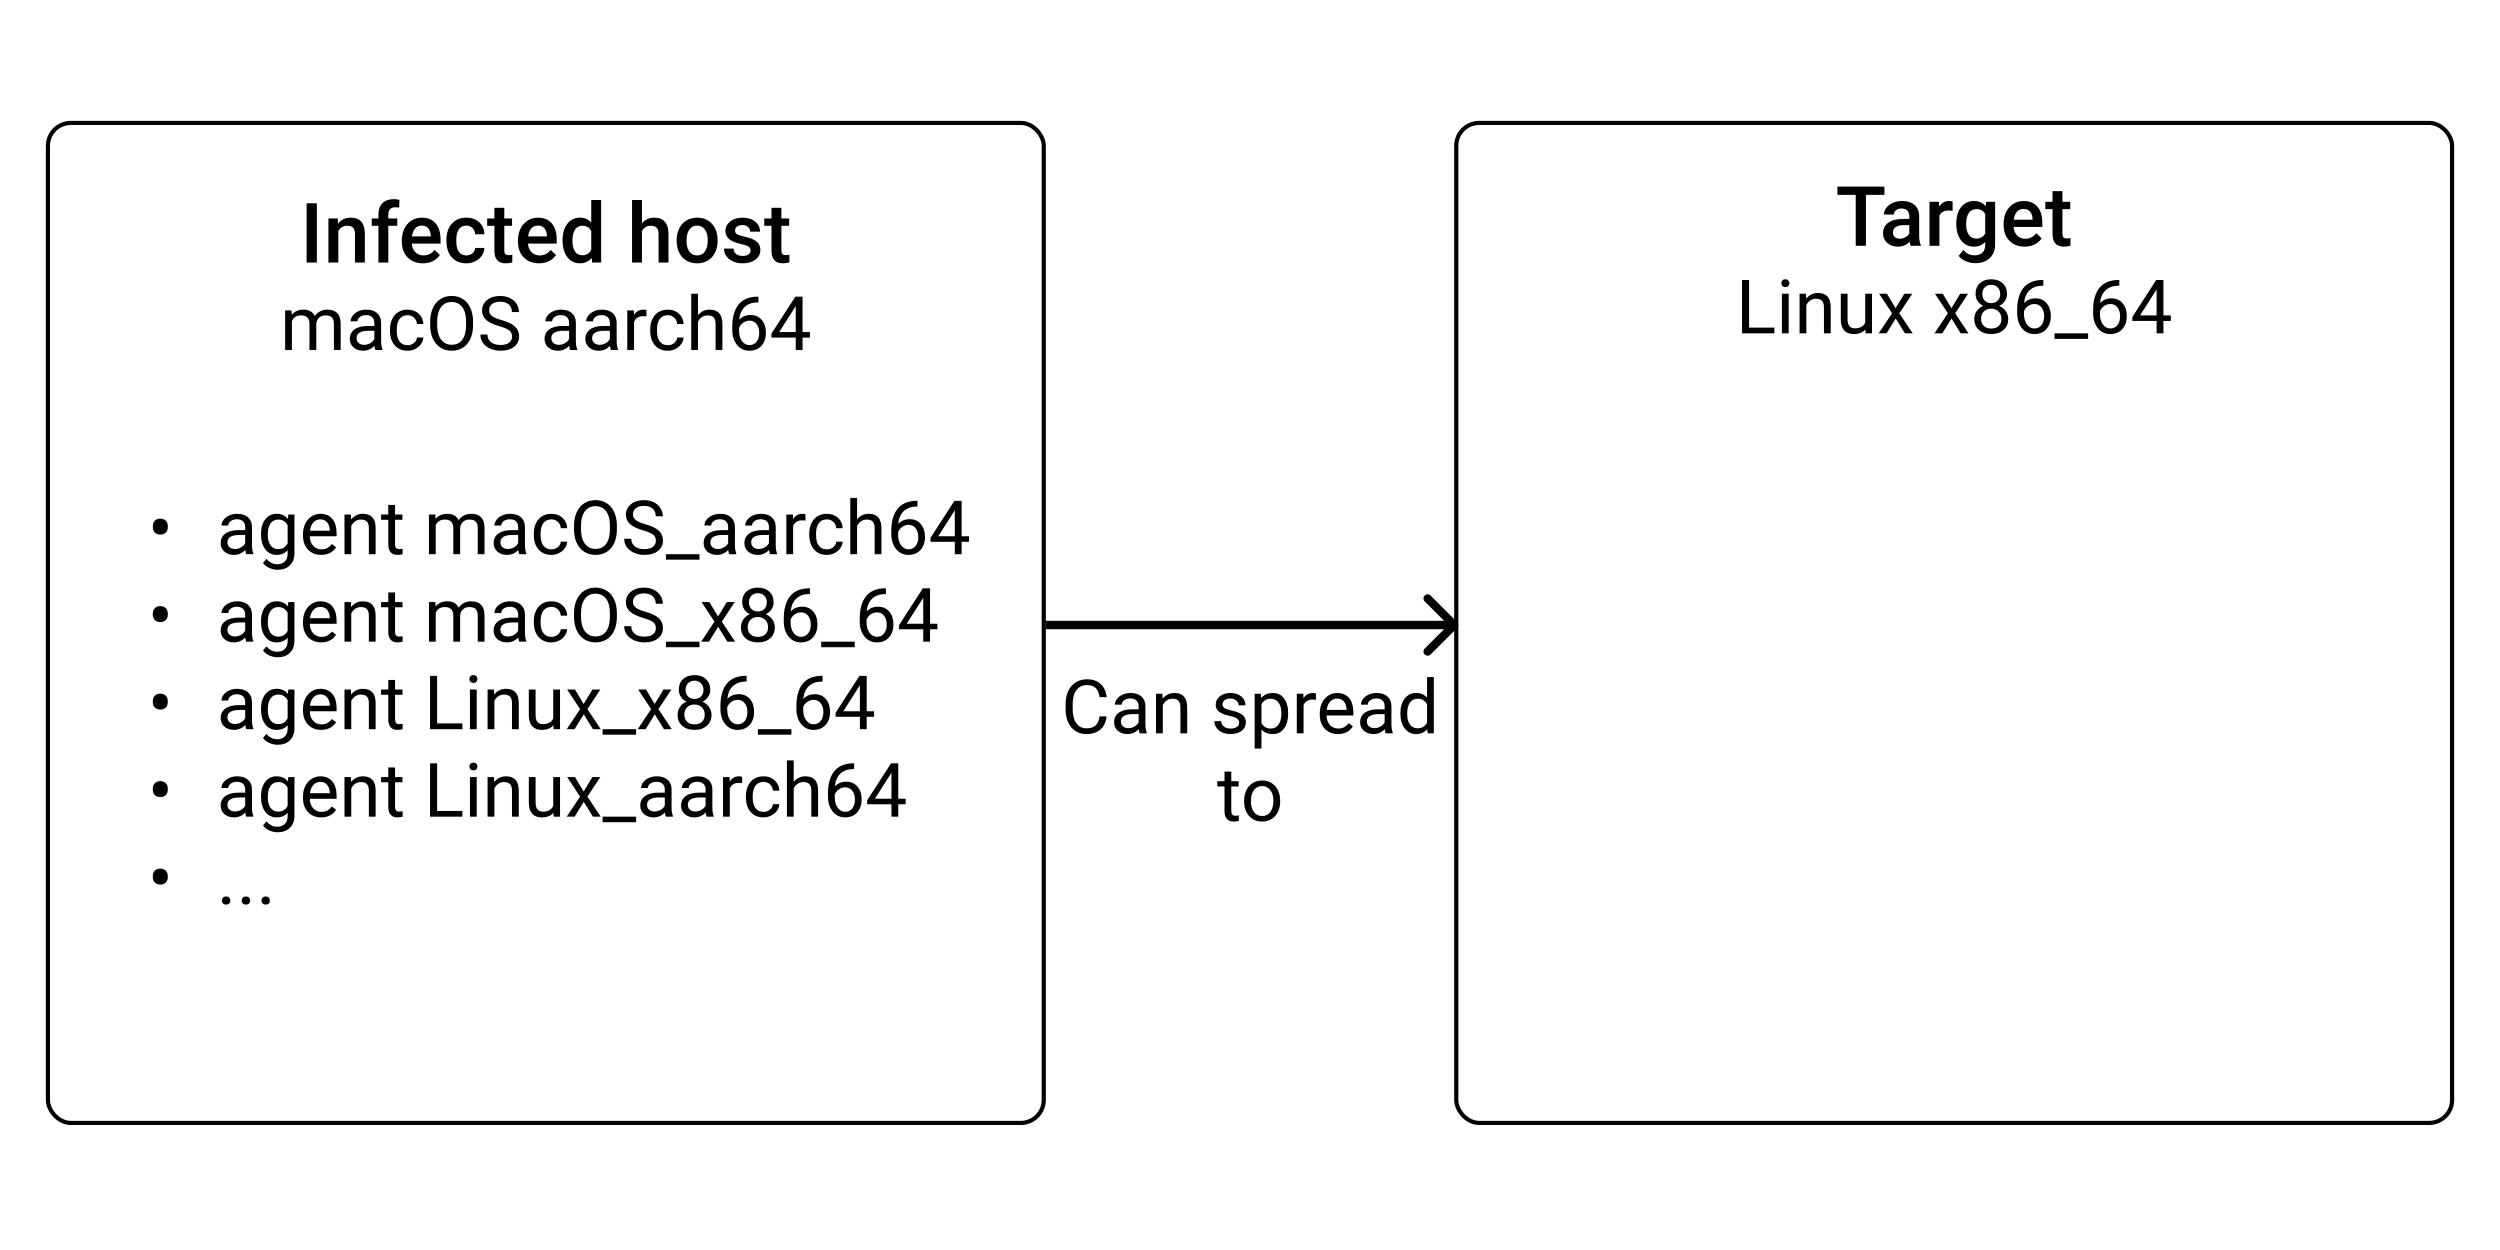 <svg width="600" height="300" viewBox="0 0 600 300" fill="none" xmlns="http://www.w3.org/2000/svg">
<rect width="600" height="300" fill="white"/>
<rect x="11.5" y="29.5" width="239" height="240" rx="5.5" fill="white" stroke="black"/>
<path d="M76.049 63H73.588V48.781H76.049V63ZM81.059 52.434L81.127 53.654C81.908 52.71 82.934 52.238 84.203 52.238C86.404 52.238 87.523 53.498 87.562 56.018V63H85.189V56.154C85.189 55.484 85.043 54.989 84.75 54.67C84.463 54.344 83.992 54.182 83.334 54.182C82.377 54.182 81.664 54.615 81.195 55.48V63H78.822V52.434H81.059ZM90.824 63V54.191H89.213V52.434H90.824V51.467C90.824 50.295 91.15 49.39 91.801 48.752C92.452 48.114 93.363 47.795 94.535 47.795C94.952 47.795 95.394 47.853 95.863 47.971L95.805 49.826C95.544 49.774 95.242 49.748 94.897 49.748C93.764 49.748 93.197 50.331 93.197 51.496V52.434H95.346V54.191H93.197V63H90.824ZM101.498 63.195C99.994 63.195 98.773 62.723 97.836 61.779C96.905 60.829 96.439 59.566 96.439 57.99V57.697C96.439 56.643 96.641 55.702 97.045 54.875C97.455 54.042 98.028 53.394 98.764 52.932C99.499 52.469 100.32 52.238 101.225 52.238C102.663 52.238 103.773 52.697 104.555 53.615C105.342 54.533 105.736 55.832 105.736 57.512V58.469H98.832C98.904 59.341 99.193 60.031 99.701 60.539C100.215 61.047 100.86 61.301 101.635 61.301C102.722 61.301 103.607 60.861 104.291 59.982L105.57 61.203C105.147 61.835 104.581 62.326 103.871 62.678C103.168 63.023 102.377 63.195 101.498 63.195ZM101.215 54.143C100.564 54.143 100.036 54.37 99.633 54.826C99.236 55.282 98.982 55.917 98.871 56.73H103.393V56.555C103.34 55.76 103.129 55.161 102.758 54.758C102.387 54.348 101.872 54.143 101.215 54.143ZM111.928 61.301C112.52 61.301 113.012 61.128 113.402 60.783C113.793 60.438 114.001 60.012 114.027 59.504H116.264C116.238 60.161 116.033 60.777 115.648 61.35C115.264 61.916 114.743 62.365 114.086 62.697C113.428 63.029 112.719 63.195 111.957 63.195C110.479 63.195 109.307 62.717 108.441 61.76C107.576 60.803 107.143 59.481 107.143 57.795V57.551C107.143 55.943 107.572 54.657 108.432 53.693C109.291 52.723 110.463 52.238 111.947 52.238C113.204 52.238 114.226 52.606 115.014 53.342C115.808 54.071 116.225 55.031 116.264 56.223H114.027C114.001 55.617 113.793 55.119 113.402 54.728C113.018 54.338 112.527 54.143 111.928 54.143C111.16 54.143 110.567 54.422 110.15 54.982C109.734 55.536 109.522 56.379 109.516 57.512V57.893C109.516 59.038 109.721 59.895 110.131 60.461C110.548 61.021 111.146 61.301 111.928 61.301ZM121.029 49.865V52.434H122.895V54.191H121.029V60.09C121.029 60.493 121.107 60.786 121.264 60.969C121.426 61.145 121.713 61.232 122.123 61.232C122.396 61.232 122.673 61.2 122.953 61.135V62.971C122.413 63.12 121.892 63.195 121.391 63.195C119.568 63.195 118.656 62.19 118.656 60.178V54.191H116.918V52.434H118.656V49.865H121.029ZM129.369 63.195C127.865 63.195 126.645 62.723 125.707 61.779C124.776 60.829 124.311 59.566 124.311 57.99V57.697C124.311 56.643 124.512 55.702 124.916 54.875C125.326 54.042 125.899 53.394 126.635 52.932C127.37 52.469 128.191 52.238 129.096 52.238C130.535 52.238 131.645 52.697 132.426 53.615C133.214 54.533 133.607 55.832 133.607 57.512V58.469H126.703C126.775 59.341 127.064 60.031 127.572 60.539C128.087 61.047 128.731 61.301 129.506 61.301C130.593 61.301 131.479 60.861 132.162 59.982L133.441 61.203C133.018 61.835 132.452 62.326 131.742 62.678C131.039 63.023 130.248 63.195 129.369 63.195ZM129.086 54.143C128.435 54.143 127.908 54.37 127.504 54.826C127.107 55.282 126.853 55.917 126.742 56.73H131.264V56.555C131.212 55.76 131 55.161 130.629 54.758C130.258 54.348 129.743 54.143 129.086 54.143ZM135.014 57.639C135.014 56.011 135.391 54.706 136.146 53.723C136.902 52.733 137.914 52.238 139.184 52.238C140.303 52.238 141.208 52.629 141.898 53.41V48H144.271V63H142.123L142.006 61.906C141.296 62.766 140.349 63.195 139.164 63.195C137.927 63.195 136.924 62.697 136.156 61.701C135.395 60.705 135.014 59.351 135.014 57.639ZM137.387 57.844C137.387 58.918 137.592 59.758 138.002 60.363C138.419 60.962 139.008 61.262 139.77 61.262C140.74 61.262 141.449 60.829 141.898 59.963V55.451C141.462 54.605 140.759 54.182 139.789 54.182C139.021 54.182 138.428 54.488 138.012 55.1C137.595 55.705 137.387 56.62 137.387 57.844ZM154.066 53.586C154.841 52.688 155.821 52.238 157.006 52.238C159.258 52.238 160.401 53.524 160.434 56.096V63H158.061V56.184C158.061 55.454 157.901 54.94 157.582 54.641C157.27 54.335 156.807 54.182 156.195 54.182C155.245 54.182 154.535 54.605 154.066 55.451V63H151.693V48H154.066V53.586ZM162.396 57.619C162.396 56.584 162.602 55.653 163.012 54.826C163.422 53.993 163.998 53.355 164.74 52.912C165.482 52.463 166.335 52.238 167.299 52.238C168.725 52.238 169.88 52.697 170.766 53.615C171.658 54.533 172.139 55.751 172.211 57.268L172.221 57.824C172.221 58.866 172.019 59.797 171.615 60.617C171.218 61.438 170.645 62.072 169.896 62.522C169.154 62.971 168.295 63.195 167.318 63.195C165.827 63.195 164.633 62.7 163.734 61.711C162.842 60.715 162.396 59.39 162.396 57.736V57.619ZM164.77 57.824C164.77 58.911 164.994 59.764 165.443 60.383C165.893 60.995 166.518 61.301 167.318 61.301C168.119 61.301 168.741 60.988 169.184 60.363C169.633 59.738 169.857 58.824 169.857 57.619C169.857 56.551 169.626 55.705 169.164 55.08C168.708 54.455 168.087 54.143 167.299 54.143C166.524 54.143 165.909 54.452 165.453 55.07C164.997 55.682 164.77 56.6 164.77 57.824ZM180.15 60.129C180.15 59.706 179.975 59.383 179.623 59.162C179.278 58.941 178.702 58.745 177.895 58.576C177.087 58.407 176.413 58.192 175.873 57.932C174.688 57.359 174.096 56.529 174.096 55.441C174.096 54.53 174.48 53.768 175.248 53.156C176.016 52.544 176.993 52.238 178.178 52.238C179.441 52.238 180.46 52.551 181.234 53.176C182.016 53.801 182.406 54.611 182.406 55.607H180.033C180.033 55.152 179.864 54.774 179.525 54.475C179.187 54.169 178.738 54.016 178.178 54.016C177.657 54.016 177.23 54.136 176.898 54.377C176.573 54.618 176.41 54.94 176.41 55.344C176.41 55.708 176.563 55.992 176.869 56.193C177.175 56.395 177.794 56.6 178.725 56.809C179.656 57.01 180.385 57.255 180.912 57.541C181.446 57.821 181.84 58.16 182.094 58.557C182.354 58.954 182.484 59.435 182.484 60.002C182.484 60.953 182.09 61.724 181.303 62.316C180.515 62.902 179.483 63.195 178.207 63.195C177.341 63.195 176.57 63.039 175.893 62.727C175.215 62.414 174.688 61.984 174.311 61.438C173.933 60.891 173.744 60.301 173.744 59.67H176.049C176.081 60.23 176.293 60.663 176.684 60.969C177.074 61.268 177.592 61.418 178.236 61.418C178.861 61.418 179.337 61.301 179.662 61.066C179.988 60.825 180.15 60.513 180.15 60.129ZM187.533 49.865V52.434H189.398V54.191H187.533V60.09C187.533 60.493 187.611 60.786 187.768 60.969C187.93 61.145 188.217 61.232 188.627 61.232C188.9 61.232 189.177 61.2 189.457 61.135V62.971C188.917 63.12 188.396 63.195 187.895 63.195C186.072 63.195 185.16 62.19 185.16 60.178V54.191H183.422V52.434H185.16V49.865H187.533ZM69.969 74.49L70.013 75.545C70.71 74.725 71.65 74.314 72.834 74.314C74.164 74.314 75.069 74.824 75.55 75.844C75.866 75.387 76.276 75.018 76.78 74.736C77.29 74.455 77.891 74.314 78.582 74.314C80.668 74.314 81.728 75.419 81.764 77.628V84H80.138V77.725C80.138 77.045 79.982 76.538 79.672 76.204C79.361 75.864 78.84 75.694 78.107 75.694C77.504 75.694 77.003 75.876 76.605 76.239C76.206 76.597 75.975 77.08 75.91 77.689V84H74.275V77.769C74.275 76.386 73.599 75.694 72.245 75.694C71.179 75.694 70.449 76.148 70.057 77.057V84H68.431V74.49H69.969ZM90.096 84C90.002 83.812 89.926 83.478 89.867 82.998C89.111 83.783 88.209 84.176 87.16 84.176C86.223 84.176 85.452 83.912 84.849 83.385C84.251 82.852 83.952 82.178 83.952 81.363C83.952 80.373 84.327 79.606 85.077 79.061C85.833 78.51 86.894 78.234 88.259 78.234H89.841V77.487C89.841 76.919 89.671 76.468 89.331 76.134C88.991 75.794 88.49 75.624 87.828 75.624C87.248 75.624 86.762 75.77 86.369 76.064C85.977 76.356 85.78 76.711 85.78 77.127H84.145C84.145 76.652 84.312 76.195 84.647 75.756C84.986 75.311 85.443 74.959 86.018 74.701C86.598 74.443 87.233 74.314 87.925 74.314C89.02 74.314 89.879 74.59 90.5 75.141C91.121 75.686 91.443 76.439 91.467 77.399V81.776C91.467 82.649 91.578 83.344 91.801 83.859V84H90.096ZM87.397 82.761C87.907 82.761 88.391 82.629 88.848 82.365C89.305 82.102 89.636 81.759 89.841 81.337V79.386H88.566C86.574 79.386 85.578 79.969 85.578 81.135C85.578 81.644 85.748 82.043 86.088 82.33C86.428 82.617 86.864 82.761 87.397 82.761ZM97.83 82.849C98.41 82.849 98.917 82.673 99.351 82.321C99.784 81.97 100.024 81.53 100.071 81.003H101.609C101.58 81.548 101.393 82.066 101.047 82.559C100.701 83.051 100.238 83.443 99.658 83.736C99.084 84.029 98.475 84.176 97.83 84.176C96.535 84.176 95.504 83.745 94.736 82.884C93.975 82.017 93.594 80.833 93.594 79.333V79.061C93.594 78.135 93.764 77.311 94.103 76.591C94.443 75.87 94.93 75.311 95.562 74.912C96.201 74.514 96.954 74.314 97.821 74.314C98.888 74.314 99.772 74.634 100.476 75.272C101.185 75.911 101.562 76.74 101.609 77.76H100.071C100.024 77.144 99.79 76.641 99.368 76.248C98.952 75.85 98.436 75.65 97.821 75.65C96.995 75.65 96.353 75.949 95.897 76.547C95.445 77.139 95.22 77.997 95.22 79.122V79.43C95.22 80.525 95.445 81.369 95.897 81.961C96.348 82.553 96.992 82.849 97.83 82.849ZM113.536 78.015C113.536 79.269 113.325 80.364 112.903 81.302C112.481 82.233 111.884 82.945 111.11 83.438C110.337 83.93 109.435 84.176 108.403 84.176C107.396 84.176 106.502 83.93 105.723 83.438C104.943 82.939 104.337 82.233 103.903 81.319C103.476 80.399 103.256 79.336 103.244 78.129V77.206C103.244 75.976 103.458 74.889 103.886 73.945C104.313 73.002 104.917 72.281 105.696 71.783C106.481 71.279 107.378 71.027 108.386 71.027C109.411 71.027 110.313 71.276 111.093 71.774C111.878 72.267 112.481 72.984 112.903 73.928C113.325 74.865 113.536 75.958 113.536 77.206V78.015ZM111.857 77.189C111.857 75.671 111.553 74.508 110.943 73.699C110.334 72.885 109.481 72.478 108.386 72.478C107.319 72.478 106.479 72.885 105.863 73.699C105.254 74.508 104.94 75.633 104.923 77.074V78.015C104.923 79.485 105.23 80.643 105.846 81.486C106.467 82.324 107.319 82.743 108.403 82.743C109.493 82.743 110.337 82.348 110.935 81.557C111.532 80.76 111.84 79.62 111.857 78.138V77.189ZM119.838 78.296C118.391 77.88 117.336 77.37 116.674 76.767C116.018 76.157 115.689 75.407 115.689 74.517C115.689 73.509 116.091 72.677 116.894 72.02C117.702 71.358 118.751 71.027 120.04 71.027C120.919 71.027 121.701 71.197 122.387 71.537C123.078 71.877 123.611 72.346 123.986 72.943C124.367 73.541 124.558 74.194 124.558 74.903H122.861C122.861 74.13 122.615 73.523 122.123 73.084C121.631 72.639 120.937 72.416 120.04 72.416C119.208 72.416 118.558 72.601 118.089 72.97C117.626 73.333 117.395 73.84 117.395 74.49C117.395 75.012 117.614 75.454 118.054 75.817C118.499 76.175 119.252 76.503 120.312 76.802C121.379 77.101 122.211 77.432 122.809 77.795C123.412 78.152 123.857 78.571 124.145 79.052C124.438 79.532 124.584 80.098 124.584 80.748C124.584 81.785 124.18 82.617 123.371 83.244C122.562 83.865 121.481 84.176 120.128 84.176C119.249 84.176 118.429 84.009 117.667 83.675C116.905 83.335 116.316 82.872 115.9 82.286C115.49 81.7 115.285 81.035 115.285 80.291H116.981C116.981 81.064 117.266 81.677 117.834 82.128C118.408 82.573 119.173 82.796 120.128 82.796C121.019 82.796 121.701 82.614 122.176 82.251C122.65 81.888 122.888 81.393 122.888 80.766C122.888 80.139 122.668 79.655 122.229 79.315C121.789 78.97 120.992 78.63 119.838 78.296ZM136.836 84C136.742 83.812 136.666 83.478 136.607 82.998C135.852 83.783 134.949 84.176 133.9 84.176C132.963 84.176 132.192 83.912 131.589 83.385C130.991 82.852 130.692 82.178 130.692 81.363C130.692 80.373 131.067 79.606 131.817 79.061C132.573 78.51 133.634 78.234 134.999 78.234H136.581V77.487C136.581 76.919 136.411 76.468 136.071 76.134C135.731 75.794 135.23 75.624 134.568 75.624C133.988 75.624 133.502 75.77 133.109 76.064C132.717 76.356 132.521 76.711 132.521 77.127H130.886C130.886 76.652 131.053 76.195 131.387 75.756C131.727 75.311 132.184 74.959 132.758 74.701C133.338 74.443 133.974 74.314 134.665 74.314C135.761 74.314 136.619 74.59 137.24 75.141C137.861 75.686 138.184 76.439 138.207 77.399V81.776C138.207 82.649 138.318 83.344 138.541 83.859V84H136.836ZM134.138 82.761C134.647 82.761 135.131 82.629 135.588 82.365C136.045 82.102 136.376 81.759 136.581 81.337V79.386H135.307C133.314 79.386 132.318 79.969 132.318 81.135C132.318 81.644 132.488 82.043 132.828 82.33C133.168 82.617 133.604 82.761 134.138 82.761ZM146.627 84C146.533 83.812 146.457 83.478 146.398 82.998C145.643 83.783 144.74 84.176 143.691 84.176C142.754 84.176 141.983 83.912 141.38 83.385C140.782 82.852 140.483 82.178 140.483 81.363C140.483 80.373 140.858 79.606 141.608 79.061C142.364 78.51 143.425 78.234 144.79 78.234H146.372V77.487C146.372 76.919 146.202 76.468 145.862 76.134C145.522 75.794 145.021 75.624 144.359 75.624C143.779 75.624 143.293 75.77 142.9 76.064C142.508 76.356 142.312 76.711 142.312 77.127H140.677C140.677 76.652 140.844 76.195 141.178 75.756C141.518 75.311 141.975 74.959 142.549 74.701C143.129 74.443 143.765 74.314 144.456 74.314C145.552 74.314 146.41 74.59 147.031 75.141C147.652 75.686 147.975 76.439 147.998 77.399V81.776C147.998 82.649 148.109 83.344 148.332 83.859V84H146.627ZM143.929 82.761C144.438 82.761 144.922 82.629 145.379 82.365C145.836 82.102 146.167 81.759 146.372 81.337V79.386H145.098C143.105 79.386 142.109 79.969 142.109 81.135C142.109 81.644 142.279 82.043 142.619 82.33C142.959 82.617 143.396 82.761 143.929 82.761ZM155.144 75.949C154.897 75.908 154.631 75.888 154.344 75.888C153.277 75.888 152.554 76.342 152.173 77.25V84H150.547V74.49H152.129L152.155 75.589C152.688 74.739 153.444 74.314 154.423 74.314C154.739 74.314 154.979 74.356 155.144 74.438V75.949ZM160.285 82.849C160.865 82.849 161.372 82.673 161.806 82.321C162.239 81.97 162.479 81.53 162.526 81.003H164.064C164.035 81.548 163.848 82.066 163.502 82.559C163.156 83.051 162.693 83.443 162.113 83.736C161.539 84.029 160.93 84.176 160.285 84.176C158.99 84.176 157.959 83.745 157.191 82.884C156.43 82.017 156.049 80.833 156.049 79.333V79.061C156.049 78.135 156.219 77.311 156.559 76.591C156.898 75.87 157.385 75.311 158.018 74.912C158.656 74.514 159.409 74.314 160.276 74.314C161.343 74.314 162.228 74.634 162.931 75.272C163.64 75.911 164.018 76.74 164.064 77.76H162.526C162.479 77.144 162.245 76.641 161.823 76.248C161.407 75.85 160.892 75.65 160.276 75.65C159.45 75.65 158.809 75.949 158.352 76.547C157.9 77.139 157.675 77.997 157.675 79.122V79.43C157.675 80.525 157.9 81.369 158.352 81.961C158.803 82.553 159.447 82.849 160.285 82.849ZM167.519 75.642C168.239 74.757 169.177 74.314 170.331 74.314C172.341 74.314 173.354 75.448 173.372 77.716V84H171.746V77.707C171.74 77.022 171.582 76.515 171.271 76.186C170.967 75.858 170.489 75.694 169.839 75.694C169.312 75.694 168.849 75.835 168.45 76.116C168.052 76.397 167.741 76.767 167.519 77.224V84H165.893V70.5H167.519V75.642ZM182.021 71.194V72.574H181.722C180.456 72.598 179.448 72.973 178.698 73.699C177.948 74.426 177.515 75.448 177.397 76.767C178.071 75.993 178.991 75.606 180.157 75.606C181.271 75.606 182.158 75.999 182.82 76.784C183.488 77.569 183.822 78.583 183.822 79.825C183.822 81.144 183.462 82.198 182.741 82.989C182.026 83.78 181.065 84.176 179.858 84.176C178.634 84.176 177.641 83.707 176.879 82.769C176.117 81.826 175.736 80.613 175.736 79.131V78.507C175.736 76.151 176.237 74.353 177.239 73.11C178.247 71.862 179.744 71.224 181.73 71.194H182.021ZM179.885 76.96C179.328 76.96 178.815 77.127 178.347 77.461C177.878 77.795 177.553 78.214 177.371 78.718V79.315C177.371 80.37 177.608 81.22 178.083 81.864C178.558 82.509 179.149 82.831 179.858 82.831C180.591 82.831 181.165 82.561 181.581 82.022C182.003 81.483 182.214 80.777 182.214 79.904C182.214 79.025 182 78.316 181.572 77.777C181.15 77.232 180.588 76.96 179.885 76.96ZM192.611 79.702H194.387V81.029H192.611V84H190.977V81.029H185.149V80.071L190.88 71.203H192.611V79.702ZM186.995 79.702H190.977V73.427L190.783 73.778L186.995 79.702Z" fill="black"/>
<path d="M36.681 126.215C36.681 125.705 36.842 125.286 37.164 124.958C37.492 124.63 37.926 124.466 38.465 124.466C38.998 124.466 39.432 124.627 39.766 124.949C40.1 125.266 40.267 125.696 40.267 126.241V126.566C40.267 127.076 40.105 127.492 39.783 127.814C39.461 128.137 39.024 128.298 38.474 128.298C37.929 128.298 37.492 128.137 37.164 127.814C36.842 127.486 36.681 127.064 36.681 126.549V126.215ZM59.102 133C59.008 132.812 58.932 132.479 58.873 131.998C58.117 132.783 57.215 133.176 56.166 133.176C55.228 133.176 54.458 132.912 53.855 132.385C53.257 131.852 52.958 131.178 52.958 130.363C52.958 129.373 53.333 128.605 54.083 128.061C54.839 127.51 55.899 127.234 57.265 127.234H58.847V126.487C58.847 125.919 58.677 125.468 58.337 125.134C57.997 124.794 57.496 124.624 56.834 124.624C56.254 124.624 55.768 124.771 55.375 125.063C54.982 125.356 54.786 125.711 54.786 126.127H53.151C53.151 125.652 53.318 125.195 53.652 124.756C53.992 124.311 54.449 123.959 55.023 123.701C55.603 123.443 56.239 123.314 56.931 123.314C58.026 123.314 58.885 123.59 59.506 124.141C60.127 124.686 60.449 125.438 60.473 126.399V130.776C60.473 131.649 60.584 132.344 60.807 132.859V133H59.102ZM56.403 131.761C56.913 131.761 57.397 131.629 57.853 131.365C58.31 131.102 58.642 130.759 58.847 130.337V128.386H57.572C55.58 128.386 54.584 128.969 54.584 130.135C54.584 130.645 54.754 131.043 55.094 131.33C55.434 131.617 55.87 131.761 56.403 131.761ZM62.635 128.166C62.635 126.684 62.977 125.506 63.663 124.633C64.349 123.754 65.257 123.314 66.388 123.314C67.548 123.314 68.453 123.725 69.103 124.545L69.183 123.49H70.668V132.771C70.668 134.002 70.302 134.972 69.569 135.681C68.843 136.39 67.864 136.744 66.634 136.744C65.948 136.744 65.277 136.598 64.621 136.305C63.965 136.012 63.464 135.61 63.118 135.101L63.962 134.125C64.659 134.986 65.512 135.417 66.519 135.417C67.311 135.417 67.926 135.194 68.365 134.749C68.811 134.304 69.033 133.677 69.033 132.868V132.051C68.383 132.801 67.495 133.176 66.37 133.176C65.257 133.176 64.355 132.728 63.663 131.831C62.977 130.935 62.635 129.713 62.635 128.166ZM64.269 128.351C64.269 129.423 64.489 130.267 64.929 130.882C65.368 131.491 65.983 131.796 66.774 131.796C67.8 131.796 68.553 131.33 69.033 130.398V126.057C68.535 125.148 67.788 124.694 66.792 124.694C66.001 124.694 65.383 125.002 64.938 125.617C64.492 126.232 64.269 127.144 64.269 128.351ZM77.075 133.176C75.786 133.176 74.737 132.754 73.929 131.91C73.12 131.061 72.716 129.927 72.716 128.509V128.21C72.716 127.267 72.894 126.426 73.252 125.688C73.615 124.943 74.119 124.363 74.764 123.947C75.414 123.525 76.117 123.314 76.873 123.314C78.109 123.314 79.07 123.722 79.756 124.536C80.441 125.351 80.784 126.517 80.784 128.034V128.711H74.342C74.365 129.648 74.638 130.407 75.159 130.987C75.686 131.562 76.355 131.849 77.163 131.849C77.737 131.849 78.224 131.731 78.622 131.497C79.02 131.263 79.369 130.952 79.668 130.565L80.661 131.339C79.864 132.563 78.669 133.176 77.075 133.176ZM76.873 124.65C76.217 124.65 75.666 124.891 75.221 125.371C74.775 125.846 74.5 126.514 74.394 127.375H79.158V127.252C79.111 126.426 78.889 125.787 78.49 125.336C78.092 124.879 77.553 124.65 76.873 124.65ZM84.212 123.49L84.265 124.686C84.991 123.771 85.94 123.314 87.112 123.314C89.122 123.314 90.136 124.448 90.153 126.716V133H88.527V126.707C88.522 126.021 88.363 125.515 88.053 125.187C87.748 124.858 87.27 124.694 86.62 124.694C86.093 124.694 85.63 124.835 85.231 125.116C84.833 125.397 84.522 125.767 84.3 126.224V133H82.674V123.49H84.212ZM94.811 121.188V123.49H96.587V124.747H94.811V130.645C94.811 131.025 94.891 131.312 95.049 131.506C95.207 131.693 95.477 131.787 95.857 131.787C96.045 131.787 96.303 131.752 96.631 131.682V133C96.203 133.117 95.787 133.176 95.383 133.176C94.656 133.176 94.108 132.956 93.739 132.517C93.37 132.077 93.186 131.453 93.186 130.645V124.747H91.454V123.49H93.186V121.188H94.811ZM104.488 123.49L104.532 124.545C105.229 123.725 106.17 123.314 107.354 123.314C108.684 123.314 109.589 123.824 110.069 124.844C110.386 124.387 110.796 124.018 111.3 123.736C111.81 123.455 112.41 123.314 113.102 123.314C115.188 123.314 116.248 124.419 116.283 126.628V133H114.657V126.725C114.657 126.045 114.502 125.538 114.191 125.204C113.881 124.864 113.359 124.694 112.627 124.694C112.023 124.694 111.522 124.876 111.124 125.239C110.726 125.597 110.494 126.08 110.43 126.689V133H108.795V126.769C108.795 125.386 108.118 124.694 106.765 124.694C105.698 124.694 104.969 125.148 104.576 126.057V133H102.95V123.49H104.488ZM124.615 133C124.521 132.812 124.445 132.479 124.387 131.998C123.631 132.783 122.729 133.176 121.68 133.176C120.742 133.176 119.972 132.912 119.368 132.385C118.771 131.852 118.472 131.178 118.472 130.363C118.472 129.373 118.847 128.605 119.597 128.061C120.353 127.51 121.413 127.234 122.778 127.234H124.36V126.487C124.36 125.919 124.19 125.468 123.851 125.134C123.511 124.794 123.01 124.624 122.348 124.624C121.768 124.624 121.281 124.771 120.889 125.063C120.496 125.356 120.3 125.711 120.3 126.127H118.665C118.665 125.652 118.832 125.195 119.166 124.756C119.506 124.311 119.963 123.959 120.537 123.701C121.117 123.443 121.753 123.314 122.444 123.314C123.54 123.314 124.398 123.59 125.02 124.141C125.641 124.686 125.963 125.438 125.986 126.399V130.776C125.986 131.649 126.098 132.344 126.32 132.859V133H124.615ZM121.917 131.761C122.427 131.761 122.91 131.629 123.367 131.365C123.824 131.102 124.155 130.759 124.36 130.337V128.386H123.086C121.094 128.386 120.098 128.969 120.098 130.135C120.098 130.645 120.268 131.043 120.607 131.33C120.947 131.617 121.384 131.761 121.917 131.761ZM132.35 131.849C132.93 131.849 133.437 131.673 133.87 131.321C134.304 130.97 134.544 130.53 134.591 130.003H136.129C136.1 130.548 135.912 131.066 135.566 131.559C135.221 132.051 134.758 132.443 134.178 132.736C133.604 133.029 132.994 133.176 132.35 133.176C131.055 133.176 130.023 132.745 129.256 131.884C128.494 131.017 128.113 129.833 128.113 128.333V128.061C128.113 127.135 128.283 126.312 128.623 125.591C128.963 124.87 129.449 124.311 130.082 123.912C130.721 123.514 131.474 123.314 132.341 123.314C133.407 123.314 134.292 123.634 134.995 124.272C135.704 124.911 136.082 125.74 136.129 126.76H134.591C134.544 126.145 134.31 125.641 133.888 125.248C133.472 124.85 132.956 124.65 132.341 124.65C131.515 124.65 130.873 124.949 130.416 125.547C129.965 126.139 129.739 126.997 129.739 128.122V128.43C129.739 129.525 129.965 130.369 130.416 130.961C130.867 131.553 131.512 131.849 132.35 131.849ZM148.056 127.015C148.056 128.269 147.845 129.364 147.423 130.302C147.001 131.233 146.403 131.945 145.63 132.438C144.856 132.93 143.954 133.176 142.923 133.176C141.915 133.176 141.021 132.93 140.242 132.438C139.463 131.939 138.856 131.233 138.423 130.319C137.995 129.399 137.775 128.336 137.764 127.129V126.206C137.764 124.976 137.978 123.889 138.405 122.945C138.833 122.002 139.437 121.281 140.216 120.783C141.001 120.279 141.897 120.027 142.905 120.027C143.931 120.027 144.833 120.276 145.612 120.774C146.397 121.267 147.001 121.984 147.423 122.928C147.845 123.865 148.056 124.958 148.056 126.206V127.015ZM146.377 126.188C146.377 124.671 146.072 123.508 145.463 122.699C144.854 121.885 144.001 121.478 142.905 121.478C141.839 121.478 140.998 121.885 140.383 122.699C139.773 123.508 139.46 124.633 139.442 126.074V127.015C139.442 128.485 139.75 129.643 140.365 130.486C140.986 131.324 141.839 131.743 142.923 131.743C144.013 131.743 144.856 131.348 145.454 130.557C146.052 129.76 146.359 128.62 146.377 127.138V126.188ZM154.357 127.296C152.91 126.88 151.855 126.37 151.193 125.767C150.537 125.157 150.209 124.407 150.209 123.517C150.209 122.509 150.61 121.677 151.413 121.021C152.222 120.358 153.271 120.027 154.56 120.027C155.438 120.027 156.221 120.197 156.906 120.537C157.598 120.877 158.131 121.346 158.506 121.943C158.887 122.541 159.077 123.194 159.077 123.903H157.381C157.381 123.13 157.135 122.523 156.643 122.084C156.15 121.639 155.456 121.416 154.56 121.416C153.728 121.416 153.077 121.601 152.608 121.97C152.146 122.333 151.914 122.84 151.914 123.49C151.914 124.012 152.134 124.454 152.573 124.817C153.019 125.175 153.771 125.503 154.832 125.802C155.898 126.101 156.73 126.432 157.328 126.795C157.932 127.152 158.377 127.571 158.664 128.052C158.957 128.532 159.104 129.098 159.104 129.748C159.104 130.785 158.699 131.617 157.891 132.244C157.082 132.865 156.001 133.176 154.647 133.176C153.769 133.176 152.948 133.009 152.187 132.675C151.425 132.335 150.836 131.872 150.42 131.286C150.01 130.7 149.805 130.035 149.805 129.291H151.501C151.501 130.064 151.785 130.677 152.354 131.128C152.928 131.573 153.692 131.796 154.647 131.796C155.538 131.796 156.221 131.614 156.695 131.251C157.17 130.888 157.407 130.393 157.407 129.766C157.407 129.139 157.188 128.655 156.748 128.315C156.309 127.97 155.512 127.63 154.357 127.296ZM167.875 134.327H159.824V133H167.875V134.327ZM175.012 133C174.918 132.812 174.842 132.479 174.783 131.998C174.027 132.783 173.125 133.176 172.076 133.176C171.139 133.176 170.368 132.912 169.765 132.385C169.167 131.852 168.868 131.178 168.868 130.363C168.868 129.373 169.243 128.605 169.993 128.061C170.749 127.51 171.81 127.234 173.175 127.234H174.757V126.487C174.757 125.919 174.587 125.468 174.247 125.134C173.907 124.794 173.406 124.624 172.744 124.624C172.164 124.624 171.678 124.771 171.285 125.063C170.893 125.356 170.696 125.711 170.696 126.127H169.062C169.062 125.652 169.229 125.195 169.562 124.756C169.902 124.311 170.359 123.959 170.934 123.701C171.514 123.443 172.149 123.314 172.841 123.314C173.937 123.314 174.795 123.59 175.416 124.141C176.037 124.686 176.359 125.438 176.383 126.399V130.776C176.383 131.649 176.494 132.344 176.717 132.859V133H175.012ZM172.313 131.761C172.823 131.761 173.307 131.629 173.764 131.365C174.221 131.102 174.552 130.759 174.757 130.337V128.386H173.482C171.49 128.386 170.494 128.969 170.494 130.135C170.494 130.645 170.664 131.043 171.004 131.33C171.344 131.617 171.78 131.761 172.313 131.761ZM184.803 133C184.709 132.812 184.633 132.479 184.574 131.998C183.818 132.783 182.916 133.176 181.867 133.176C180.93 133.176 180.159 132.912 179.556 132.385C178.958 131.852 178.659 131.178 178.659 130.363C178.659 129.373 179.034 128.605 179.784 128.061C180.54 127.51 181.601 127.234 182.966 127.234H184.548V126.487C184.548 125.919 184.378 125.468 184.038 125.134C183.698 124.794 183.197 124.624 182.535 124.624C181.955 124.624 181.469 124.771 181.076 125.063C180.684 125.356 180.487 125.711 180.487 126.127H178.853C178.853 125.652 179.02 125.195 179.354 124.756C179.693 124.311 180.15 123.959 180.725 123.701C181.305 123.443 181.94 123.314 182.632 123.314C183.728 123.314 184.586 123.59 185.207 124.141C185.828 124.686 186.15 125.438 186.174 126.399V130.776C186.174 131.649 186.285 132.344 186.508 132.859V133H184.803ZM182.104 131.761C182.614 131.761 183.098 131.629 183.555 131.365C184.012 131.102 184.343 130.759 184.548 130.337V128.386H183.273C181.281 128.386 180.285 128.969 180.285 130.135C180.285 130.645 180.455 131.043 180.795 131.33C181.135 131.617 181.571 131.761 182.104 131.761ZM193.319 124.949C193.073 124.908 192.807 124.888 192.52 124.888C191.453 124.888 190.729 125.342 190.349 126.25V133H188.723V123.49H190.305L190.331 124.589C190.864 123.739 191.62 123.314 192.599 123.314C192.915 123.314 193.155 123.355 193.319 123.438V124.949ZM198.461 131.849C199.041 131.849 199.548 131.673 199.981 131.321C200.415 130.97 200.655 130.53 200.702 130.003H202.24C202.211 130.548 202.023 131.066 201.678 131.559C201.332 132.051 200.869 132.443 200.289 132.736C199.715 133.029 199.105 133.176 198.461 133.176C197.166 133.176 196.135 132.745 195.367 131.884C194.605 131.017 194.225 129.833 194.225 128.333V128.061C194.225 127.135 194.395 126.312 194.734 125.591C195.074 124.87 195.561 124.311 196.193 123.912C196.832 123.514 197.585 123.314 198.452 123.314C199.519 123.314 200.403 123.634 201.106 124.272C201.815 124.911 202.193 125.74 202.24 126.76H200.702C200.655 126.145 200.421 125.641 199.999 125.248C199.583 124.85 199.067 124.65 198.452 124.65C197.626 124.65 196.984 124.949 196.527 125.547C196.076 126.139 195.851 126.997 195.851 128.122V128.43C195.851 129.525 196.076 130.369 196.527 130.961C196.979 131.553 197.623 131.849 198.461 131.849ZM205.694 124.642C206.415 123.757 207.353 123.314 208.507 123.314C210.517 123.314 211.53 124.448 211.548 126.716V133H209.922V126.707C209.916 126.021 209.758 125.515 209.447 125.187C209.143 124.858 208.665 124.694 208.015 124.694C207.487 124.694 207.024 124.835 206.626 125.116C206.228 125.397 205.917 125.767 205.694 126.224V133H204.068V119.5H205.694V124.642ZM220.196 120.194V121.574H219.897C218.632 121.598 217.624 121.973 216.874 122.699C216.124 123.426 215.69 124.448 215.573 125.767C216.247 124.993 217.167 124.606 218.333 124.606C219.446 124.606 220.334 124.999 220.996 125.784C221.664 126.569 221.998 127.583 221.998 128.825C221.998 130.144 221.638 131.198 220.917 131.989C220.202 132.78 219.241 133.176 218.034 133.176C216.81 133.176 215.816 132.707 215.055 131.77C214.293 130.826 213.912 129.613 213.912 128.131V127.507C213.912 125.151 214.413 123.353 215.415 122.11C216.423 120.862 217.92 120.224 219.906 120.194H220.196ZM218.061 125.96C217.504 125.96 216.991 126.127 216.522 126.461C216.054 126.795 215.729 127.214 215.547 127.718V128.315C215.547 129.37 215.784 130.22 216.259 130.864C216.733 131.509 217.325 131.831 218.034 131.831C218.767 131.831 219.341 131.562 219.757 131.022C220.179 130.483 220.39 129.777 220.39 128.904C220.39 128.025 220.176 127.316 219.748 126.777C219.326 126.232 218.764 125.96 218.061 125.96ZM230.787 128.702H232.562V130.029H230.787V133H229.152V130.029H223.325V129.071L229.056 120.203H230.787V128.702ZM225.171 128.702H229.152V122.427L228.959 122.778L225.171 128.702ZM36.681 147.215C36.681 146.705 36.842 146.286 37.164 145.958C37.492 145.63 37.926 145.466 38.465 145.466C38.998 145.466 39.432 145.627 39.766 145.949C40.1 146.266 40.267 146.696 40.267 147.241V147.566C40.267 148.076 40.105 148.492 39.783 148.814C39.461 149.137 39.024 149.298 38.474 149.298C37.929 149.298 37.492 149.137 37.164 148.814C36.842 148.486 36.681 148.064 36.681 147.549V147.215ZM59.102 154C59.008 153.812 58.932 153.479 58.873 152.998C58.117 153.783 57.215 154.176 56.166 154.176C55.228 154.176 54.458 153.912 53.855 153.385C53.257 152.852 52.958 152.178 52.958 151.363C52.958 150.373 53.333 149.605 54.083 149.061C54.839 148.51 55.899 148.234 57.265 148.234H58.847V147.487C58.847 146.919 58.677 146.468 58.337 146.134C57.997 145.794 57.496 145.624 56.834 145.624C56.254 145.624 55.768 145.771 55.375 146.063C54.982 146.356 54.786 146.711 54.786 147.127H53.151C53.151 146.652 53.318 146.195 53.652 145.756C53.992 145.311 54.449 144.959 55.023 144.701C55.603 144.443 56.239 144.314 56.931 144.314C58.026 144.314 58.885 144.59 59.506 145.141C60.127 145.686 60.449 146.438 60.473 147.399V151.776C60.473 152.649 60.584 153.344 60.807 153.859V154H59.102ZM56.403 152.761C56.913 152.761 57.397 152.629 57.853 152.365C58.31 152.102 58.642 151.759 58.847 151.337V149.386H57.572C55.58 149.386 54.584 149.969 54.584 151.135C54.584 151.645 54.754 152.043 55.094 152.33C55.434 152.617 55.87 152.761 56.403 152.761ZM62.635 149.166C62.635 147.684 62.977 146.506 63.663 145.633C64.349 144.754 65.257 144.314 66.388 144.314C67.548 144.314 68.453 144.725 69.103 145.545L69.183 144.49H70.668V153.771C70.668 155.002 70.302 155.972 69.569 156.681C68.843 157.39 67.864 157.744 66.634 157.744C65.948 157.744 65.277 157.598 64.621 157.305C63.965 157.012 63.464 156.61 63.118 156.101L63.962 155.125C64.659 155.986 65.512 156.417 66.519 156.417C67.311 156.417 67.926 156.194 68.365 155.749C68.811 155.304 69.033 154.677 69.033 153.868V153.051C68.383 153.801 67.495 154.176 66.37 154.176C65.257 154.176 64.355 153.728 63.663 152.831C62.977 151.935 62.635 150.713 62.635 149.166ZM64.269 149.351C64.269 150.423 64.489 151.267 64.929 151.882C65.368 152.491 65.983 152.796 66.774 152.796C67.8 152.796 68.553 152.33 69.033 151.398V147.057C68.535 146.148 67.788 145.694 66.792 145.694C66.001 145.694 65.383 146.002 64.938 146.617C64.492 147.232 64.269 148.144 64.269 149.351ZM77.075 154.176C75.786 154.176 74.737 153.754 73.929 152.91C73.12 152.061 72.716 150.927 72.716 149.509V149.21C72.716 148.267 72.894 147.426 73.252 146.688C73.615 145.943 74.119 145.363 74.764 144.947C75.414 144.525 76.117 144.314 76.873 144.314C78.109 144.314 79.07 144.722 79.756 145.536C80.441 146.351 80.784 147.517 80.784 149.034V149.711H74.342C74.365 150.648 74.638 151.407 75.159 151.987C75.686 152.562 76.355 152.849 77.163 152.849C77.737 152.849 78.224 152.731 78.622 152.497C79.02 152.263 79.369 151.952 79.668 151.565L80.661 152.339C79.864 153.563 78.669 154.176 77.075 154.176ZM76.873 145.65C76.217 145.65 75.666 145.891 75.221 146.371C74.775 146.846 74.5 147.514 74.394 148.375H79.158V148.252C79.111 147.426 78.889 146.787 78.49 146.336C78.092 145.879 77.553 145.65 76.873 145.65ZM84.212 144.49L84.265 145.686C84.991 144.771 85.94 144.314 87.112 144.314C89.122 144.314 90.136 145.448 90.153 147.716V154H88.527V147.707C88.522 147.021 88.363 146.515 88.053 146.187C87.748 145.858 87.27 145.694 86.62 145.694C86.093 145.694 85.63 145.835 85.231 146.116C84.833 146.397 84.522 146.767 84.3 147.224V154H82.674V144.49H84.212ZM94.811 142.188V144.49H96.587V145.747H94.811V151.645C94.811 152.025 94.891 152.312 95.049 152.506C95.207 152.693 95.477 152.787 95.857 152.787C96.045 152.787 96.303 152.752 96.631 152.682V154C96.203 154.117 95.787 154.176 95.383 154.176C94.656 154.176 94.108 153.956 93.739 153.517C93.37 153.077 93.186 152.453 93.186 151.645V145.747H91.454V144.49H93.186V142.188H94.811ZM104.488 144.49L104.532 145.545C105.229 144.725 106.17 144.314 107.354 144.314C108.684 144.314 109.589 144.824 110.069 145.844C110.386 145.387 110.796 145.018 111.3 144.736C111.81 144.455 112.41 144.314 113.102 144.314C115.188 144.314 116.248 145.419 116.283 147.628V154H114.657V147.725C114.657 147.045 114.502 146.538 114.191 146.204C113.881 145.864 113.359 145.694 112.627 145.694C112.023 145.694 111.522 145.876 111.124 146.239C110.726 146.597 110.494 147.08 110.43 147.689V154H108.795V147.769C108.795 146.386 108.118 145.694 106.765 145.694C105.698 145.694 104.969 146.148 104.576 147.057V154H102.95V144.49H104.488ZM124.615 154C124.521 153.812 124.445 153.479 124.387 152.998C123.631 153.783 122.729 154.176 121.68 154.176C120.742 154.176 119.972 153.912 119.368 153.385C118.771 152.852 118.472 152.178 118.472 151.363C118.472 150.373 118.847 149.605 119.597 149.061C120.353 148.51 121.413 148.234 122.778 148.234H124.36V147.487C124.36 146.919 124.19 146.468 123.851 146.134C123.511 145.794 123.01 145.624 122.348 145.624C121.768 145.624 121.281 145.771 120.889 146.063C120.496 146.356 120.3 146.711 120.3 147.127H118.665C118.665 146.652 118.832 146.195 119.166 145.756C119.506 145.311 119.963 144.959 120.537 144.701C121.117 144.443 121.753 144.314 122.444 144.314C123.54 144.314 124.398 144.59 125.02 145.141C125.641 145.686 125.963 146.438 125.986 147.399V151.776C125.986 152.649 126.098 153.344 126.32 153.859V154H124.615ZM121.917 152.761C122.427 152.761 122.91 152.629 123.367 152.365C123.824 152.102 124.155 151.759 124.36 151.337V149.386H123.086C121.094 149.386 120.098 149.969 120.098 151.135C120.098 151.645 120.268 152.043 120.607 152.33C120.947 152.617 121.384 152.761 121.917 152.761ZM132.35 152.849C132.93 152.849 133.437 152.673 133.87 152.321C134.304 151.97 134.544 151.53 134.591 151.003H136.129C136.1 151.548 135.912 152.066 135.566 152.559C135.221 153.051 134.758 153.443 134.178 153.736C133.604 154.029 132.994 154.176 132.35 154.176C131.055 154.176 130.023 153.745 129.256 152.884C128.494 152.017 128.113 150.833 128.113 149.333V149.061C128.113 148.135 128.283 147.312 128.623 146.591C128.963 145.87 129.449 145.311 130.082 144.912C130.721 144.514 131.474 144.314 132.341 144.314C133.407 144.314 134.292 144.634 134.995 145.272C135.704 145.911 136.082 146.74 136.129 147.76H134.591C134.544 147.145 134.31 146.641 133.888 146.248C133.472 145.85 132.956 145.65 132.341 145.65C131.515 145.65 130.873 145.949 130.416 146.547C129.965 147.139 129.739 147.997 129.739 149.122V149.43C129.739 150.525 129.965 151.369 130.416 151.961C130.867 152.553 131.512 152.849 132.35 152.849ZM148.056 148.015C148.056 149.269 147.845 150.364 147.423 151.302C147.001 152.233 146.403 152.945 145.63 153.438C144.856 153.93 143.954 154.176 142.923 154.176C141.915 154.176 141.021 153.93 140.242 153.438C139.463 152.939 138.856 152.233 138.423 151.319C137.995 150.399 137.775 149.336 137.764 148.129V147.206C137.764 145.976 137.978 144.889 138.405 143.945C138.833 143.002 139.437 142.281 140.216 141.783C141.001 141.279 141.897 141.027 142.905 141.027C143.931 141.027 144.833 141.276 145.612 141.774C146.397 142.267 147.001 142.984 147.423 143.928C147.845 144.865 148.056 145.958 148.056 147.206V148.015ZM146.377 147.188C146.377 145.671 146.072 144.508 145.463 143.699C144.854 142.885 144.001 142.478 142.905 142.478C141.839 142.478 140.998 142.885 140.383 143.699C139.773 144.508 139.46 145.633 139.442 147.074V148.015C139.442 149.485 139.75 150.643 140.365 151.486C140.986 152.324 141.839 152.743 142.923 152.743C144.013 152.743 144.856 152.348 145.454 151.557C146.052 150.76 146.359 149.62 146.377 148.138V147.188ZM154.357 148.296C152.91 147.88 151.855 147.37 151.193 146.767C150.537 146.157 150.209 145.407 150.209 144.517C150.209 143.509 150.61 142.677 151.413 142.021C152.222 141.358 153.271 141.027 154.56 141.027C155.438 141.027 156.221 141.197 156.906 141.537C157.598 141.877 158.131 142.346 158.506 142.943C158.887 143.541 159.077 144.194 159.077 144.903H157.381C157.381 144.13 157.135 143.523 156.643 143.084C156.15 142.639 155.456 142.416 154.56 142.416C153.728 142.416 153.077 142.601 152.608 142.97C152.146 143.333 151.914 143.84 151.914 144.49C151.914 145.012 152.134 145.454 152.573 145.817C153.019 146.175 153.771 146.503 154.832 146.802C155.898 147.101 156.73 147.432 157.328 147.795C157.932 148.152 158.377 148.571 158.664 149.052C158.957 149.532 159.104 150.098 159.104 150.748C159.104 151.785 158.699 152.617 157.891 153.244C157.082 153.865 156.001 154.176 154.647 154.176C153.769 154.176 152.948 154.009 152.187 153.675C151.425 153.335 150.836 152.872 150.42 152.286C150.01 151.7 149.805 151.035 149.805 150.291H151.501C151.501 151.064 151.785 151.677 152.354 152.128C152.928 152.573 153.692 152.796 154.647 152.796C155.538 152.796 156.221 152.614 156.695 152.251C157.17 151.888 157.407 151.393 157.407 150.766C157.407 150.139 157.188 149.655 156.748 149.315C156.309 148.97 155.512 148.63 154.357 148.296ZM167.875 155.327H159.824V154H167.875V155.327ZM172.331 147.962L174.44 144.49H176.339L173.228 149.192L176.436 154H174.555L172.357 150.44L170.16 154H168.271L171.479 149.192L168.367 144.49H170.248L172.331 147.962ZM185.664 144.543C185.664 145.182 185.494 145.75 185.154 146.248C184.82 146.746 184.366 147.136 183.792 147.417C184.46 147.704 184.987 148.123 185.374 148.674C185.767 149.225 185.963 149.849 185.963 150.546C185.963 151.653 185.588 152.535 184.838 153.191C184.094 153.848 183.112 154.176 181.894 154.176C180.663 154.176 179.676 153.848 178.932 153.191C178.193 152.529 177.824 151.647 177.824 150.546C177.824 149.854 178.012 149.23 178.387 148.674C178.768 148.117 179.292 147.695 179.96 147.408C179.392 147.127 178.943 146.737 178.615 146.239C178.287 145.741 178.123 145.176 178.123 144.543C178.123 143.465 178.469 142.609 179.16 141.977C179.852 141.344 180.763 141.027 181.894 141.027C183.019 141.027 183.927 141.344 184.618 141.977C185.315 142.609 185.664 143.465 185.664 144.543ZM184.337 150.511C184.337 149.796 184.108 149.213 183.651 148.762C183.2 148.311 182.608 148.085 181.876 148.085C181.144 148.085 180.555 148.308 180.109 148.753C179.67 149.198 179.45 149.784 179.45 150.511C179.45 151.237 179.664 151.809 180.092 152.225C180.525 152.641 181.126 152.849 181.894 152.849C182.655 152.849 183.253 152.641 183.687 152.225C184.12 151.803 184.337 151.231 184.337 150.511ZM181.894 142.363C181.255 142.363 180.736 142.562 180.338 142.961C179.945 143.354 179.749 143.89 179.749 144.569C179.749 145.22 179.942 145.747 180.329 146.151C180.722 146.55 181.243 146.749 181.894 146.749C182.544 146.749 183.062 146.55 183.449 146.151C183.842 145.747 184.038 145.22 184.038 144.569C184.038 143.919 183.836 143.389 183.432 142.979C183.027 142.568 182.515 142.363 181.894 142.363ZM194.392 141.194V142.574H194.093C192.827 142.598 191.819 142.973 191.069 143.699C190.319 144.426 189.886 145.448 189.769 146.767C190.442 145.993 191.362 145.606 192.528 145.606C193.642 145.606 194.529 145.999 195.191 146.784C195.859 147.569 196.193 148.583 196.193 149.825C196.193 151.144 195.833 152.198 195.112 152.989C194.397 153.78 193.437 154.176 192.229 154.176C191.005 154.176 190.012 153.707 189.25 152.77C188.488 151.826 188.107 150.613 188.107 149.131V148.507C188.107 146.151 188.608 144.353 189.61 143.11C190.618 141.862 192.115 141.224 194.102 141.194H194.392ZM192.256 146.96C191.699 146.96 191.187 147.127 190.718 147.461C190.249 147.795 189.924 148.214 189.742 148.718V149.315C189.742 150.37 189.979 151.22 190.454 151.864C190.929 152.509 191.521 152.831 192.229 152.831C192.962 152.831 193.536 152.562 193.952 152.022C194.374 151.483 194.585 150.777 194.585 149.904C194.585 149.025 194.371 148.316 193.943 147.777C193.521 147.232 192.959 146.96 192.256 146.96ZM205.141 155.327H197.09V154H205.141V155.327ZM212.62 141.194V142.574H212.321C211.056 142.598 210.048 142.973 209.298 143.699C208.548 144.426 208.114 145.448 207.997 146.767C208.671 145.993 209.591 145.606 210.757 145.606C211.87 145.606 212.758 145.999 213.42 146.784C214.088 147.569 214.422 148.583 214.422 149.825C214.422 151.144 214.062 152.198 213.341 152.989C212.626 153.78 211.665 154.176 210.458 154.176C209.233 154.176 208.24 153.707 207.479 152.77C206.717 151.826 206.336 150.613 206.336 149.131V148.507C206.336 146.151 206.837 144.353 207.839 143.11C208.847 141.862 210.344 141.224 212.33 141.194H212.62ZM210.484 146.96C209.928 146.96 209.415 147.127 208.946 147.461C208.478 147.795 208.152 148.214 207.971 148.718V149.315C207.971 150.37 208.208 151.22 208.683 151.864C209.157 152.509 209.749 152.831 210.458 152.831C211.19 152.831 211.765 152.562 212.181 152.022C212.603 151.483 212.813 150.777 212.813 149.904C212.813 149.025 212.6 148.316 212.172 147.777C211.75 147.232 211.188 146.96 210.484 146.96ZM223.211 149.702H224.986V151.029H223.211V154H221.576V151.029H215.749V150.071L221.479 141.203H223.211V149.702ZM217.595 149.702H221.576V143.427L221.383 143.778L217.595 149.702ZM36.681 168.215C36.681 167.705 36.842 167.286 37.164 166.958C37.492 166.63 37.926 166.466 38.465 166.466C38.998 166.466 39.432 166.627 39.766 166.949C40.1 167.266 40.267 167.696 40.267 168.241V168.566C40.267 169.076 40.105 169.492 39.783 169.814C39.461 170.137 39.024 170.298 38.474 170.298C37.929 170.298 37.492 170.137 37.164 169.814C36.842 169.486 36.681 169.064 36.681 168.549V168.215ZM59.102 175C59.008 174.812 58.932 174.479 58.873 173.998C58.117 174.783 57.215 175.176 56.166 175.176C55.228 175.176 54.458 174.912 53.855 174.385C53.257 173.852 52.958 173.178 52.958 172.363C52.958 171.373 53.333 170.605 54.083 170.061C54.839 169.51 55.899 169.234 57.265 169.234H58.847V168.487C58.847 167.919 58.677 167.468 58.337 167.134C57.997 166.794 57.496 166.624 56.834 166.624C56.254 166.624 55.768 166.771 55.375 167.063C54.982 167.356 54.786 167.711 54.786 168.127H53.151C53.151 167.652 53.318 167.195 53.652 166.756C53.992 166.311 54.449 165.959 55.023 165.701C55.603 165.443 56.239 165.314 56.931 165.314C58.026 165.314 58.885 165.59 59.506 166.141C60.127 166.686 60.449 167.438 60.473 168.399V172.776C60.473 173.649 60.584 174.344 60.807 174.859V175H59.102ZM56.403 173.761C56.913 173.761 57.397 173.629 57.853 173.365C58.31 173.102 58.642 172.759 58.847 172.337V170.386H57.572C55.58 170.386 54.584 170.969 54.584 172.135C54.584 172.645 54.754 173.043 55.094 173.33C55.434 173.617 55.87 173.761 56.403 173.761ZM62.635 170.166C62.635 168.684 62.977 167.506 63.663 166.633C64.349 165.754 65.257 165.314 66.388 165.314C67.548 165.314 68.453 165.725 69.103 166.545L69.183 165.49H70.668V174.771C70.668 176.002 70.302 176.972 69.569 177.681C68.843 178.39 67.864 178.744 66.634 178.744C65.948 178.744 65.277 178.598 64.621 178.305C63.965 178.012 63.464 177.61 63.118 177.101L63.962 176.125C64.659 176.986 65.512 177.417 66.519 177.417C67.311 177.417 67.926 177.194 68.365 176.749C68.811 176.304 69.033 175.677 69.033 174.868V174.051C68.383 174.801 67.495 175.176 66.37 175.176C65.257 175.176 64.355 174.728 63.663 173.831C62.977 172.935 62.635 171.713 62.635 170.166ZM64.269 170.351C64.269 171.423 64.489 172.267 64.929 172.882C65.368 173.491 65.983 173.796 66.774 173.796C67.8 173.796 68.553 173.33 69.033 172.398V168.057C68.535 167.148 67.788 166.694 66.792 166.694C66.001 166.694 65.383 167.002 64.938 167.617C64.492 168.232 64.269 169.144 64.269 170.351ZM77.075 175.176C75.786 175.176 74.737 174.754 73.929 173.91C73.12 173.061 72.716 171.927 72.716 170.509V170.21C72.716 169.267 72.894 168.426 73.252 167.688C73.615 166.943 74.119 166.363 74.764 165.947C75.414 165.525 76.117 165.314 76.873 165.314C78.109 165.314 79.07 165.722 79.756 166.536C80.441 167.351 80.784 168.517 80.784 170.034V170.711H74.342C74.365 171.648 74.638 172.407 75.159 172.987C75.686 173.562 76.355 173.849 77.163 173.849C77.737 173.849 78.224 173.731 78.622 173.497C79.02 173.263 79.369 172.952 79.668 172.565L80.661 173.339C79.864 174.563 78.669 175.176 77.075 175.176ZM76.873 166.65C76.217 166.65 75.666 166.891 75.221 167.371C74.775 167.846 74.5 168.514 74.394 169.375H79.158V169.252C79.111 168.426 78.889 167.787 78.49 167.336C78.092 166.879 77.553 166.65 76.873 166.65ZM84.212 165.49L84.265 166.686C84.991 165.771 85.94 165.314 87.112 165.314C89.122 165.314 90.136 166.448 90.153 168.716V175H88.527V168.707C88.522 168.021 88.363 167.515 88.053 167.187C87.748 166.858 87.27 166.694 86.62 166.694C86.093 166.694 85.63 166.835 85.231 167.116C84.833 167.397 84.522 167.767 84.3 168.224V175H82.674V165.49H84.212ZM94.811 163.188V165.49H96.587V166.747H94.811V172.645C94.811 173.025 94.891 173.312 95.049 173.506C95.207 173.693 95.477 173.787 95.857 173.787C96.045 173.787 96.303 173.752 96.631 173.682V175C96.203 175.117 95.787 175.176 95.383 175.176C94.656 175.176 94.108 174.956 93.739 174.517C93.37 174.077 93.186 173.453 93.186 172.645V166.747H91.454V165.49H93.186V163.188H94.811ZM104.91 173.62H110.975V175H103.214V162.203H104.91V173.62ZM114.411 175H112.785V165.49H114.411V175ZM112.653 162.968C112.653 162.704 112.732 162.481 112.891 162.3C113.055 162.118 113.295 162.027 113.611 162.027C113.928 162.027 114.168 162.118 114.332 162.3C114.496 162.481 114.578 162.704 114.578 162.968C114.578 163.231 114.496 163.451 114.332 163.627C114.168 163.803 113.928 163.891 113.611 163.891C113.295 163.891 113.055 163.803 112.891 163.627C112.732 163.451 112.653 163.231 112.653 162.968ZM118.56 165.49L118.612 166.686C119.339 165.771 120.288 165.314 121.46 165.314C123.47 165.314 124.483 166.448 124.501 168.716V175H122.875V168.707C122.869 168.021 122.711 167.515 122.4 167.187C122.096 166.858 121.618 166.694 120.968 166.694C120.44 166.694 119.978 166.835 119.579 167.116C119.181 167.397 118.87 167.767 118.647 168.224V175H117.021V165.49H118.56ZM132.824 174.06C132.191 174.804 131.263 175.176 130.038 175.176C129.024 175.176 128.251 174.883 127.718 174.297C127.19 173.705 126.924 172.832 126.918 171.678V165.49H128.544V171.634C128.544 173.075 129.13 173.796 130.302 173.796C131.544 173.796 132.37 173.333 132.78 172.407V165.49H134.406V175H132.859L132.824 174.06ZM140.075 168.962L142.185 165.49H144.083L140.972 170.192L144.18 175H142.299L140.102 171.44L137.904 175H136.015L139.223 170.192L136.111 165.49H137.992L140.075 168.962ZM152.67 176.327H144.619V175H152.67V176.327ZM157.126 168.962L159.235 165.49H161.134L158.022 170.192L161.23 175H159.35L157.152 171.44L154.955 175H153.065L156.273 170.192L153.162 165.49H155.043L157.126 168.962ZM170.459 165.543C170.459 166.182 170.289 166.75 169.949 167.248C169.615 167.746 169.161 168.136 168.587 168.417C169.255 168.704 169.782 169.123 170.169 169.674C170.562 170.225 170.758 170.849 170.758 171.546C170.758 172.653 170.383 173.535 169.633 174.191C168.889 174.848 167.907 175.176 166.688 175.176C165.458 175.176 164.471 174.848 163.727 174.191C162.988 173.529 162.619 172.647 162.619 171.546C162.619 170.854 162.807 170.23 163.182 169.674C163.562 169.117 164.087 168.695 164.755 168.408C164.187 168.127 163.738 167.737 163.41 167.239C163.082 166.741 162.918 166.176 162.918 165.543C162.918 164.465 163.264 163.609 163.955 162.977C164.646 162.344 165.558 162.027 166.688 162.027C167.813 162.027 168.722 162.344 169.413 162.977C170.11 163.609 170.459 164.465 170.459 165.543ZM169.132 171.511C169.132 170.796 168.903 170.213 168.446 169.762C167.995 169.311 167.403 169.085 166.671 169.085C165.938 169.085 165.35 169.308 164.904 169.753C164.465 170.198 164.245 170.784 164.245 171.511C164.245 172.237 164.459 172.809 164.887 173.225C165.32 173.641 165.921 173.849 166.688 173.849C167.45 173.849 168.048 173.641 168.481 173.225C168.915 172.803 169.132 172.231 169.132 171.511ZM166.688 163.363C166.05 163.363 165.531 163.562 165.133 163.961C164.74 164.354 164.544 164.89 164.544 165.569C164.544 166.22 164.737 166.747 165.124 167.151C165.517 167.55 166.038 167.749 166.688 167.749C167.339 167.749 167.857 167.55 168.244 167.151C168.637 166.747 168.833 166.22 168.833 165.569C168.833 164.919 168.631 164.389 168.227 163.979C167.822 163.568 167.31 163.363 166.688 163.363ZM179.187 162.194V163.574H178.888C177.622 163.598 176.614 163.973 175.864 164.699C175.114 165.426 174.681 166.448 174.563 167.767C175.237 166.993 176.157 166.606 177.323 166.606C178.437 166.606 179.324 166.999 179.986 167.784C180.654 168.569 180.988 169.583 180.988 170.825C180.988 172.144 180.628 173.198 179.907 173.989C179.192 174.78 178.231 175.176 177.024 175.176C175.8 175.176 174.807 174.707 174.045 173.77C173.283 172.826 172.902 171.613 172.902 170.131V169.507C172.902 167.151 173.403 165.353 174.405 164.11C175.413 162.862 176.91 162.224 178.896 162.194H179.187ZM177.051 167.96C176.494 167.96 175.981 168.127 175.513 168.461C175.044 168.795 174.719 169.214 174.537 169.718V170.315C174.537 171.37 174.774 172.22 175.249 172.864C175.724 173.509 176.315 173.831 177.024 173.831C177.757 173.831 178.331 173.562 178.747 173.022C179.169 172.483 179.38 171.777 179.38 170.904C179.38 170.025 179.166 169.316 178.738 168.777C178.316 168.232 177.754 167.96 177.051 167.96ZM189.936 176.327H181.885V175H189.936V176.327ZM197.415 162.194V163.574H197.116C195.851 163.598 194.843 163.973 194.093 164.699C193.343 165.426 192.909 166.448 192.792 167.767C193.466 166.993 194.386 166.606 195.552 166.606C196.665 166.606 197.553 166.999 198.215 167.784C198.883 168.569 199.217 169.583 199.217 170.825C199.217 172.144 198.856 173.198 198.136 173.989C197.421 174.78 196.46 175.176 195.253 175.176C194.028 175.176 193.035 174.707 192.273 173.77C191.512 172.826 191.131 171.613 191.131 170.131V169.507C191.131 167.151 191.632 165.353 192.634 164.11C193.642 162.862 195.139 162.224 197.125 162.194H197.415ZM195.279 167.96C194.723 167.96 194.21 168.127 193.741 168.461C193.272 168.795 192.947 169.214 192.766 169.718V170.315C192.766 171.37 193.003 172.22 193.478 172.864C193.952 173.509 194.544 173.831 195.253 173.831C195.985 173.831 196.56 173.562 196.976 173.022C197.397 172.483 197.608 171.777 197.608 170.904C197.608 170.025 197.395 169.316 196.967 168.777C196.545 168.232 195.982 167.96 195.279 167.96ZM208.006 170.702H209.781V172.029H208.006V175H206.371V172.029H200.544V171.071L206.274 162.203H208.006V170.702ZM202.39 170.702H206.371V164.427L206.178 164.778L202.39 170.702ZM36.681 189.215C36.681 188.705 36.842 188.286 37.164 187.958C37.492 187.63 37.926 187.466 38.465 187.466C38.998 187.466 39.432 187.627 39.766 187.949C40.1 188.266 40.267 188.696 40.267 189.241V189.566C40.267 190.076 40.105 190.492 39.783 190.814C39.461 191.137 39.024 191.298 38.474 191.298C37.929 191.298 37.492 191.137 37.164 190.814C36.842 190.486 36.681 190.064 36.681 189.549V189.215ZM59.102 196C59.008 195.812 58.932 195.479 58.873 194.998C58.117 195.783 57.215 196.176 56.166 196.176C55.228 196.176 54.458 195.912 53.855 195.385C53.257 194.852 52.958 194.178 52.958 193.363C52.958 192.373 53.333 191.605 54.083 191.061C54.839 190.51 55.899 190.234 57.265 190.234H58.847V189.487C58.847 188.919 58.677 188.468 58.337 188.134C57.997 187.794 57.496 187.624 56.834 187.624C56.254 187.624 55.768 187.771 55.375 188.063C54.982 188.356 54.786 188.711 54.786 189.127H53.151C53.151 188.652 53.318 188.195 53.652 187.756C53.992 187.311 54.449 186.959 55.023 186.701C55.603 186.443 56.239 186.314 56.931 186.314C58.026 186.314 58.885 186.59 59.506 187.141C60.127 187.686 60.449 188.438 60.473 189.399V193.776C60.473 194.649 60.584 195.344 60.807 195.859V196H59.102ZM56.403 194.761C56.913 194.761 57.397 194.629 57.853 194.365C58.31 194.102 58.642 193.759 58.847 193.337V191.386H57.572C55.58 191.386 54.584 191.969 54.584 193.135C54.584 193.645 54.754 194.043 55.094 194.33C55.434 194.617 55.87 194.761 56.403 194.761ZM62.635 191.166C62.635 189.684 62.977 188.506 63.663 187.633C64.349 186.754 65.257 186.314 66.388 186.314C67.548 186.314 68.453 186.725 69.103 187.545L69.183 186.49H70.668V195.771C70.668 197.002 70.302 197.972 69.569 198.681C68.843 199.39 67.864 199.744 66.634 199.744C65.948 199.744 65.277 199.598 64.621 199.305C63.965 199.012 63.464 198.61 63.118 198.101L63.962 197.125C64.659 197.986 65.512 198.417 66.519 198.417C67.311 198.417 67.926 198.194 68.365 197.749C68.811 197.304 69.033 196.677 69.033 195.868V195.051C68.383 195.801 67.495 196.176 66.37 196.176C65.257 196.176 64.355 195.728 63.663 194.831C62.977 193.935 62.635 192.713 62.635 191.166ZM64.269 191.351C64.269 192.423 64.489 193.267 64.929 193.882C65.368 194.491 65.983 194.796 66.774 194.796C67.8 194.796 68.553 194.33 69.033 193.398V189.057C68.535 188.148 67.788 187.694 66.792 187.694C66.001 187.694 65.383 188.002 64.938 188.617C64.492 189.232 64.269 190.144 64.269 191.351ZM77.075 196.176C75.786 196.176 74.737 195.754 73.929 194.91C73.12 194.061 72.716 192.927 72.716 191.509V191.21C72.716 190.267 72.894 189.426 73.252 188.688C73.615 187.943 74.119 187.363 74.764 186.947C75.414 186.525 76.117 186.314 76.873 186.314C78.109 186.314 79.07 186.722 79.756 187.536C80.441 188.351 80.784 189.517 80.784 191.034V191.711H74.342C74.365 192.648 74.638 193.407 75.159 193.987C75.686 194.562 76.355 194.849 77.163 194.849C77.737 194.849 78.224 194.731 78.622 194.497C79.02 194.263 79.369 193.952 79.668 193.565L80.661 194.339C79.864 195.563 78.669 196.176 77.075 196.176ZM76.873 187.65C76.217 187.65 75.666 187.891 75.221 188.371C74.775 188.846 74.5 189.514 74.394 190.375H79.158V190.252C79.111 189.426 78.889 188.787 78.49 188.336C78.092 187.879 77.553 187.65 76.873 187.65ZM84.212 186.49L84.265 187.686C84.991 186.771 85.94 186.314 87.112 186.314C89.122 186.314 90.136 187.448 90.153 189.716V196H88.527V189.707C88.522 189.021 88.363 188.515 88.053 188.187C87.748 187.858 87.27 187.694 86.62 187.694C86.093 187.694 85.63 187.835 85.231 188.116C84.833 188.397 84.522 188.767 84.3 189.224V196H82.674V186.49H84.212ZM94.811 184.188V186.49H96.587V187.747H94.811V193.645C94.811 194.025 94.891 194.312 95.049 194.506C95.207 194.693 95.477 194.787 95.857 194.787C96.045 194.787 96.303 194.752 96.631 194.682V196C96.203 196.117 95.787 196.176 95.383 196.176C94.656 196.176 94.108 195.956 93.739 195.517C93.37 195.077 93.186 194.453 93.186 193.645V187.747H91.454V186.49H93.186V184.188H94.811ZM104.91 194.62H110.975V196H103.214V183.203H104.91V194.62ZM114.411 196H112.785V186.49H114.411V196ZM112.653 183.968C112.653 183.704 112.732 183.481 112.891 183.3C113.055 183.118 113.295 183.027 113.611 183.027C113.928 183.027 114.168 183.118 114.332 183.3C114.496 183.481 114.578 183.704 114.578 183.968C114.578 184.231 114.496 184.451 114.332 184.627C114.168 184.803 113.928 184.891 113.611 184.891C113.295 184.891 113.055 184.803 112.891 184.627C112.732 184.451 112.653 184.231 112.653 183.968ZM118.56 186.49L118.612 187.686C119.339 186.771 120.288 186.314 121.46 186.314C123.47 186.314 124.483 187.448 124.501 189.716V196H122.875V189.707C122.869 189.021 122.711 188.515 122.4 188.187C122.096 187.858 121.618 187.694 120.968 187.694C120.44 187.694 119.978 187.835 119.579 188.116C119.181 188.397 118.87 188.767 118.647 189.224V196H117.021V186.49H118.56ZM132.824 195.06C132.191 195.804 131.263 196.176 130.038 196.176C129.024 196.176 128.251 195.883 127.718 195.297C127.19 194.705 126.924 193.832 126.918 192.678V186.49H128.544V192.634C128.544 194.075 129.13 194.796 130.302 194.796C131.544 194.796 132.37 194.333 132.78 193.407V186.49H134.406V196H132.859L132.824 195.06ZM140.075 189.962L142.185 186.49H144.083L140.972 191.192L144.18 196H142.299L140.102 192.44L137.904 196H136.015L139.223 191.192L136.111 186.49H137.992L140.075 189.962ZM152.67 197.327H144.619V196H152.67V197.327ZM159.807 196C159.713 195.812 159.637 195.479 159.578 194.998C158.822 195.783 157.92 196.176 156.871 196.176C155.934 196.176 155.163 195.912 154.56 195.385C153.962 194.852 153.663 194.178 153.663 193.363C153.663 192.373 154.038 191.605 154.788 191.061C155.544 190.51 156.604 190.234 157.97 190.234H159.552V189.487C159.552 188.919 159.382 188.468 159.042 188.134C158.702 187.794 158.201 187.624 157.539 187.624C156.959 187.624 156.473 187.771 156.08 188.063C155.688 188.356 155.491 188.711 155.491 189.127H153.856C153.856 188.652 154.023 188.195 154.357 187.756C154.697 187.311 155.154 186.959 155.729 186.701C156.309 186.443 156.944 186.314 157.636 186.314C158.731 186.314 159.59 186.59 160.211 187.141C160.832 187.686 161.154 188.438 161.178 189.399V193.776C161.178 194.649 161.289 195.344 161.512 195.859V196H159.807ZM157.108 194.761C157.618 194.761 158.102 194.629 158.559 194.365C159.016 194.102 159.347 193.759 159.552 193.337V191.386H158.277C156.285 191.386 155.289 191.969 155.289 193.135C155.289 193.645 155.459 194.043 155.799 194.33C156.139 194.617 156.575 194.761 157.108 194.761ZM169.598 196C169.504 195.812 169.428 195.479 169.369 194.998C168.613 195.783 167.711 196.176 166.662 196.176C165.725 196.176 164.954 195.912 164.351 195.385C163.753 194.852 163.454 194.178 163.454 193.363C163.454 192.373 163.829 191.605 164.579 191.061C165.335 190.51 166.396 190.234 167.761 190.234H169.343V189.487C169.343 188.919 169.173 188.468 168.833 188.134C168.493 187.794 167.992 187.624 167.33 187.624C166.75 187.624 166.264 187.771 165.871 188.063C165.479 188.356 165.282 188.711 165.282 189.127H163.647C163.647 188.652 163.814 188.195 164.148 187.756C164.488 187.311 164.945 186.959 165.52 186.701C166.1 186.443 166.735 186.314 167.427 186.314C168.522 186.314 169.381 186.59 170.002 187.141C170.623 187.686 170.945 188.438 170.969 189.399V193.776C170.969 194.649 171.08 195.344 171.303 195.859V196H169.598ZM166.899 194.761C167.409 194.761 167.893 194.629 168.35 194.365C168.807 194.102 169.138 193.759 169.343 193.337V191.386H168.068C166.076 191.386 165.08 191.969 165.08 193.135C165.08 193.645 165.25 194.043 165.59 194.33C165.93 194.617 166.366 194.761 166.899 194.761ZM178.114 187.949C177.868 187.908 177.602 187.888 177.314 187.888C176.248 187.888 175.524 188.342 175.144 189.25V196H173.518V186.49H175.1L175.126 187.589C175.659 186.739 176.415 186.314 177.394 186.314C177.71 186.314 177.95 186.355 178.114 186.438V187.949ZM183.256 194.849C183.836 194.849 184.343 194.673 184.776 194.321C185.21 193.97 185.45 193.53 185.497 193.003H187.035C187.006 193.548 186.818 194.066 186.473 194.559C186.127 195.051 185.664 195.443 185.084 195.736C184.51 196.029 183.9 196.176 183.256 196.176C181.961 196.176 180.93 195.745 180.162 194.884C179.4 194.017 179.02 192.833 179.02 191.333V191.061C179.02 190.135 179.189 189.312 179.529 188.591C179.869 187.87 180.355 187.311 180.988 186.912C181.627 186.514 182.38 186.314 183.247 186.314C184.313 186.314 185.198 186.634 185.901 187.272C186.61 187.911 186.988 188.74 187.035 189.76H185.497C185.45 189.145 185.216 188.641 184.794 188.248C184.378 187.85 183.862 187.65 183.247 187.65C182.421 187.65 181.779 187.949 181.322 188.547C180.871 189.139 180.646 189.997 180.646 191.122V191.43C180.646 192.525 180.871 193.369 181.322 193.961C181.773 194.553 182.418 194.849 183.256 194.849ZM190.489 187.642C191.21 186.757 192.147 186.314 193.302 186.314C195.312 186.314 196.325 187.448 196.343 189.716V196H194.717V189.707C194.711 189.021 194.553 188.515 194.242 188.187C193.938 187.858 193.46 187.694 192.81 187.694C192.282 187.694 191.819 187.835 191.421 188.116C191.022 188.397 190.712 188.767 190.489 189.224V196H188.863V182.5H190.489V187.642ZM204.991 183.194V184.574H204.692C203.427 184.598 202.419 184.973 201.669 185.699C200.919 186.426 200.485 187.448 200.368 188.767C201.042 187.993 201.962 187.606 203.128 187.606C204.241 187.606 205.129 187.999 205.791 188.784C206.459 189.569 206.793 190.583 206.793 191.825C206.793 193.144 206.433 194.198 205.712 194.989C204.997 195.78 204.036 196.176 202.829 196.176C201.604 196.176 200.611 195.707 199.85 194.77C199.088 193.826 198.707 192.613 198.707 191.131V190.507C198.707 188.151 199.208 186.353 200.21 185.11C201.218 183.862 202.715 183.224 204.701 183.194H204.991ZM202.855 188.96C202.299 188.96 201.786 189.127 201.317 189.461C200.849 189.795 200.523 190.214 200.342 190.718V191.315C200.342 192.37 200.579 193.22 201.054 193.864C201.528 194.509 202.12 194.831 202.829 194.831C203.562 194.831 204.136 194.562 204.552 194.022C204.974 193.483 205.185 192.777 205.185 191.904C205.185 191.025 204.971 190.316 204.543 189.777C204.121 189.232 203.559 188.96 202.855 188.96ZM215.582 191.702H217.357V193.029H215.582V196H213.947V193.029H208.12V192.071L213.851 183.203H215.582V191.702ZM209.966 191.702H213.947V185.427L213.754 185.778L209.966 191.702ZM36.681 210.215C36.681 209.705 36.842 209.286 37.164 208.958C37.492 208.63 37.926 208.466 38.465 208.466C38.998 208.466 39.432 208.627 39.766 208.949C40.1 209.266 40.267 209.696 40.267 210.241V210.566C40.267 211.076 40.105 211.492 39.783 211.814C39.461 212.137 39.024 212.298 38.474 212.298C37.929 212.298 37.492 212.137 37.164 211.814C36.842 211.486 36.681 211.064 36.681 210.549V210.215ZM53.266 216.147C53.266 215.866 53.348 215.632 53.512 215.444C53.682 215.257 53.934 215.163 54.268 215.163C54.602 215.163 54.853 215.257 55.023 215.444C55.199 215.632 55.287 215.866 55.287 216.147C55.287 216.417 55.199 216.643 55.023 216.824C54.853 217.006 54.602 217.097 54.268 217.097C53.934 217.097 53.682 217.006 53.512 216.824C53.348 216.643 53.266 216.417 53.266 216.147ZM58.012 216.147C58.012 215.866 58.094 215.632 58.258 215.444C58.428 215.257 58.68 215.163 59.014 215.163C59.348 215.163 59.6 215.257 59.77 215.444C59.945 215.632 60.033 215.866 60.033 216.147C60.033 216.417 59.945 216.643 59.77 216.824C59.6 217.006 59.348 217.097 59.014 217.097C58.68 217.097 58.428 217.006 58.258 216.824C58.094 216.643 58.012 216.417 58.012 216.147ZM62.758 216.147C62.758 215.866 62.84 215.632 63.004 215.444C63.174 215.257 63.426 215.163 63.76 215.163C64.094 215.163 64.346 215.257 64.516 215.444C64.691 215.632 64.779 215.866 64.779 216.147C64.779 216.417 64.691 216.643 64.516 216.824C64.346 217.006 64.094 217.097 63.76 217.097C63.426 217.097 63.174 217.006 63.004 216.824C62.84 216.643 62.758 216.417 62.758 216.147Z" fill="black"/>
<rect x="349.5" y="29.5" width="239" height="240" rx="5.5" fill="white" stroke="black"/>
<path d="M452.262 46.773H447.828V59H445.377V46.773H440.982V44.781H452.262V46.773ZM458.58 59C458.476 58.798 458.385 58.469 458.307 58.014C457.551 58.801 456.627 59.195 455.533 59.195C454.472 59.195 453.606 58.893 452.936 58.287C452.265 57.682 451.93 56.933 451.93 56.041C451.93 54.915 452.346 54.052 453.18 53.453C454.02 52.848 455.217 52.545 456.773 52.545H458.229V51.852C458.229 51.305 458.076 50.868 457.77 50.543C457.464 50.211 456.998 50.045 456.373 50.045C455.833 50.045 455.39 50.182 455.045 50.455C454.7 50.722 454.527 51.064 454.527 51.48H452.154C452.154 50.901 452.346 50.361 452.73 49.859C453.115 49.352 453.635 48.954 454.293 48.668C454.957 48.382 455.696 48.238 456.51 48.238C457.747 48.238 458.733 48.551 459.469 49.176C460.204 49.794 460.582 50.667 460.602 51.793V56.559C460.602 57.509 460.735 58.268 461.002 58.834V59H458.58ZM455.973 57.291C456.441 57.291 456.881 57.177 457.291 56.949C457.708 56.721 458.02 56.415 458.229 56.031V54.039H456.949C456.07 54.039 455.41 54.192 454.967 54.498C454.524 54.804 454.303 55.237 454.303 55.797C454.303 56.253 454.452 56.617 454.752 56.891C455.058 57.158 455.465 57.291 455.973 57.291ZM468.619 50.602C468.307 50.55 467.984 50.523 467.652 50.523C466.565 50.523 465.833 50.94 465.455 51.773V59H463.082V48.434H465.348L465.406 49.615C465.979 48.697 466.773 48.238 467.789 48.238C468.128 48.238 468.408 48.284 468.629 48.375L468.619 50.602ZM469.508 53.639C469.508 51.998 469.892 50.69 470.66 49.713C471.435 48.73 472.46 48.238 473.736 48.238C474.941 48.238 475.888 48.658 476.578 49.498L476.686 48.434H478.824V58.678C478.824 60.065 478.391 61.158 477.525 61.959C476.666 62.76 475.504 63.16 474.039 63.16C473.264 63.16 472.506 62.997 471.764 62.672C471.028 62.353 470.468 61.933 470.084 61.412L471.207 59.986C471.936 60.852 472.835 61.285 473.902 61.285C474.69 61.285 475.312 61.07 475.768 60.641C476.223 60.217 476.451 59.592 476.451 58.766V58.053C475.768 58.815 474.856 59.195 473.717 59.195C472.48 59.195 471.467 58.704 470.68 57.721C469.898 56.738 469.508 55.377 469.508 53.639ZM471.871 53.844C471.871 54.905 472.086 55.742 472.516 56.353C472.952 56.959 473.554 57.262 474.322 57.262C475.279 57.262 475.989 56.852 476.451 56.031V51.383C476.002 50.582 475.299 50.182 474.342 50.182C473.561 50.182 472.952 50.491 472.516 51.109C472.086 51.728 471.871 52.639 471.871 53.844ZM485.924 59.195C484.42 59.195 483.199 58.723 482.262 57.779C481.331 56.829 480.865 55.566 480.865 53.99V53.697C480.865 52.643 481.067 51.702 481.471 50.875C481.881 50.042 482.454 49.394 483.189 48.932C483.925 48.469 484.745 48.238 485.65 48.238C487.089 48.238 488.199 48.697 488.98 49.615C489.768 50.533 490.162 51.832 490.162 53.512V54.469H483.258C483.329 55.341 483.619 56.031 484.127 56.539C484.641 57.047 485.286 57.301 486.061 57.301C487.148 57.301 488.033 56.861 488.717 55.982L489.996 57.203C489.573 57.835 489.007 58.326 488.297 58.678C487.594 59.023 486.803 59.195 485.924 59.195ZM485.641 50.143C484.99 50.143 484.462 50.37 484.059 50.826C483.661 51.282 483.408 51.917 483.297 52.73H487.818V52.555C487.766 51.76 487.555 51.161 487.184 50.758C486.812 50.348 486.298 50.143 485.641 50.143ZM494.986 45.865V48.434H496.852V50.191H494.986V56.09C494.986 56.493 495.064 56.786 495.221 56.969C495.383 57.145 495.67 57.232 496.08 57.232C496.354 57.232 496.63 57.2 496.91 57.135V58.971C496.37 59.12 495.849 59.195 495.348 59.195C493.525 59.195 492.613 58.19 492.613 56.178V50.191H490.875V48.434H492.613V45.865H494.986ZM419.781 78.62H425.846V80H418.085V67.203H419.781V78.62ZM429.282 80H427.656V70.49H429.282V80ZM427.524 67.968C427.524 67.704 427.604 67.481 427.762 67.3C427.926 67.118 428.166 67.027 428.482 67.027C428.799 67.027 429.039 67.118 429.203 67.3C429.367 67.481 429.449 67.704 429.449 67.968C429.449 68.231 429.367 68.451 429.203 68.627C429.039 68.803 428.799 68.891 428.482 68.891C428.166 68.891 427.926 68.803 427.762 68.627C427.604 68.451 427.524 68.231 427.524 67.968ZM433.431 70.49L433.483 71.686C434.21 70.772 435.159 70.314 436.331 70.314C438.341 70.314 439.354 71.448 439.372 73.716V80H437.746V73.707C437.74 73.022 437.582 72.515 437.271 72.186C436.967 71.858 436.489 71.694 435.839 71.694C435.312 71.694 434.849 71.835 434.45 72.116C434.052 72.397 433.741 72.767 433.519 73.224V80H431.893V70.49H433.431ZM447.695 79.06C447.062 79.804 446.134 80.176 444.909 80.176C443.896 80.176 443.122 79.883 442.589 79.297C442.062 78.705 441.795 77.832 441.789 76.678V70.49H443.415V76.634C443.415 78.075 444.001 78.796 445.173 78.796C446.415 78.796 447.241 78.333 447.651 77.407V70.49H449.277V80H447.73L447.695 79.06ZM454.946 73.962L457.056 70.49H458.954L455.843 75.192L459.051 80H457.17L454.973 76.44L452.775 80H450.886L454.094 75.192L450.982 70.49H452.863L454.946 73.962ZM468.341 73.962L470.45 70.49H472.349L469.237 75.192L472.445 80H470.564L468.367 76.44L466.17 80H464.28L467.488 75.192L464.377 70.49H466.258L468.341 73.962ZM481.674 70.543C481.674 71.182 481.504 71.75 481.164 72.248C480.83 72.746 480.376 73.136 479.802 73.417C480.47 73.704 480.997 74.123 481.384 74.674C481.776 75.225 481.973 75.849 481.973 76.546C481.973 77.653 481.598 78.535 480.848 79.191C480.104 79.848 479.122 80.176 477.903 80.176C476.673 80.176 475.686 79.848 474.941 79.191C474.203 78.529 473.834 77.647 473.834 76.546C473.834 75.855 474.021 75.231 474.396 74.674C474.777 74.117 475.302 73.695 475.97 73.408C475.401 73.127 474.953 72.737 474.625 72.239C474.297 71.741 474.133 71.176 474.133 70.543C474.133 69.465 474.479 68.609 475.17 67.977C475.861 67.344 476.772 67.027 477.903 67.027C479.028 67.027 479.937 67.344 480.628 67.977C481.325 68.609 481.674 69.465 481.674 70.543ZM480.347 76.511C480.347 75.796 480.118 75.213 479.661 74.762C479.21 74.311 478.618 74.085 477.886 74.085C477.153 74.085 476.564 74.308 476.119 74.753C475.68 75.198 475.46 75.784 475.46 76.511C475.46 77.237 475.674 77.809 476.102 78.225C476.535 78.641 477.136 78.849 477.903 78.849C478.665 78.849 479.263 78.641 479.696 78.225C480.13 77.803 480.347 77.231 480.347 76.511ZM477.903 68.363C477.265 68.363 476.746 68.562 476.348 68.961C475.955 69.353 475.759 69.89 475.759 70.569C475.759 71.22 475.952 71.747 476.339 72.151C476.731 72.55 477.253 72.749 477.903 72.749C478.554 72.749 479.072 72.55 479.459 72.151C479.852 71.747 480.048 71.22 480.048 70.569C480.048 69.919 479.846 69.389 479.441 68.978C479.037 68.568 478.524 68.363 477.903 68.363ZM490.401 67.194V68.574H490.103C488.837 68.598 487.829 68.973 487.079 69.699C486.329 70.426 485.896 71.448 485.778 72.767C486.452 71.993 487.372 71.606 488.538 71.606C489.651 71.606 490.539 71.999 491.201 72.784C491.869 73.569 492.203 74.583 492.203 75.825C492.203 77.144 491.843 78.198 491.122 78.989C490.407 79.78 489.446 80.176 488.239 80.176C487.015 80.176 486.021 79.707 485.26 78.769C484.498 77.826 484.117 76.613 484.117 75.131V74.507C484.117 72.151 484.618 70.353 485.62 69.11C486.628 67.862 488.125 67.224 490.111 67.194H490.401ZM488.266 72.96C487.709 72.96 487.196 73.127 486.728 73.461C486.259 73.795 485.934 74.214 485.752 74.718V75.315C485.752 76.37 485.989 77.22 486.464 77.864C486.938 78.509 487.53 78.831 488.239 78.831C488.972 78.831 489.546 78.561 489.962 78.022C490.384 77.483 490.595 76.777 490.595 75.904C490.595 75.025 490.381 74.316 489.953 73.777C489.531 73.232 488.969 72.96 488.266 72.96ZM501.15 81.327H493.1V80H501.15V81.327ZM508.63 67.194V68.574H508.331C507.065 68.598 506.058 68.973 505.308 69.699C504.558 70.426 504.124 71.448 504.007 72.767C504.681 71.993 505.601 71.606 506.767 71.606C507.88 71.606 508.768 71.999 509.43 72.784C510.098 73.569 510.432 74.583 510.432 75.825C510.432 77.144 510.071 78.198 509.351 78.989C508.636 79.78 507.675 80.176 506.468 80.176C505.243 80.176 504.25 79.707 503.488 78.769C502.727 77.826 502.346 76.613 502.346 75.131V74.507C502.346 72.151 502.847 70.353 503.849 69.11C504.856 67.862 506.354 67.224 508.34 67.194H508.63ZM506.494 72.96C505.938 72.96 505.425 73.127 504.956 73.461C504.487 73.795 504.162 74.214 503.98 74.718V75.315C503.98 76.37 504.218 77.22 504.692 77.864C505.167 78.509 505.759 78.831 506.468 78.831C507.2 78.831 507.774 78.561 508.19 78.022C508.612 77.483 508.823 76.777 508.823 75.904C508.823 75.025 508.609 74.316 508.182 73.777C507.76 73.232 507.197 72.96 506.494 72.96ZM519.221 75.702H520.996V77.029H519.221V80H517.586V77.029H511.759V76.071L517.489 67.203H519.221V75.702ZM513.604 75.702H517.586V69.427L517.393 69.778L513.604 75.702Z" fill="black"/>
<path d="M265.598 171.939C265.44 173.293 264.939 174.339 264.095 175.077C263.257 175.81 262.141 176.176 260.747 176.176C259.235 176.176 258.022 175.634 257.108 174.55C256.2 173.466 255.746 172.016 255.746 170.199V168.969C255.746 167.779 255.956 166.733 256.378 165.831C256.806 164.929 257.41 164.237 258.189 163.757C258.968 163.271 259.871 163.027 260.896 163.027C262.255 163.027 263.345 163.408 264.165 164.17C264.986 164.926 265.463 165.975 265.598 167.316H263.902C263.755 166.297 263.436 165.559 262.944 165.102C262.457 164.645 261.775 164.416 260.896 164.416C259.818 164.416 258.971 164.814 258.356 165.611C257.747 166.408 257.442 167.542 257.442 169.013V170.252C257.442 171.641 257.732 172.745 258.312 173.565C258.892 174.386 259.704 174.796 260.747 174.796C261.684 174.796 262.402 174.585 262.9 174.163C263.404 173.735 263.738 172.994 263.902 171.939H265.598ZM273.526 176C273.432 175.812 273.356 175.479 273.297 174.998C272.541 175.783 271.639 176.176 270.59 176.176C269.653 176.176 268.882 175.912 268.279 175.385C267.681 174.852 267.382 174.178 267.382 173.363C267.382 172.373 267.757 171.605 268.507 171.061C269.263 170.51 270.324 170.234 271.689 170.234H273.271V169.487C273.271 168.919 273.101 168.468 272.761 168.134C272.421 167.794 271.92 167.624 271.258 167.624C270.678 167.624 270.192 167.771 269.799 168.063C269.407 168.356 269.21 168.711 269.21 169.127H267.576C267.576 168.652 267.743 168.195 268.077 167.756C268.416 167.311 268.873 166.959 269.448 166.701C270.028 166.443 270.664 166.314 271.355 166.314C272.451 166.314 273.309 166.59 273.93 167.141C274.551 167.686 274.873 168.438 274.897 169.399V173.776C274.897 174.649 275.008 175.344 275.231 175.859V176H273.526ZM270.828 174.761C271.337 174.761 271.821 174.629 272.278 174.365C272.735 174.102 273.066 173.759 273.271 173.337V171.386H271.997C270.004 171.386 269.008 171.969 269.008 173.135C269.008 173.645 269.178 174.043 269.518 174.33C269.858 174.617 270.294 174.761 270.828 174.761ZM278.984 166.49L279.037 167.686C279.763 166.771 280.712 166.314 281.884 166.314C283.894 166.314 284.908 167.448 284.925 169.716V176H283.299V169.707C283.293 169.021 283.135 168.515 282.825 168.187C282.52 167.858 282.042 167.694 281.392 167.694C280.865 167.694 280.402 167.835 280.003 168.116C279.605 168.397 279.294 168.767 279.072 169.224V176H277.446V166.49H278.984ZM297.379 173.478C297.379 173.038 297.212 172.698 296.878 172.458C296.55 172.212 295.973 172.001 295.147 171.825C294.327 171.649 293.673 171.438 293.187 171.192C292.706 170.946 292.349 170.653 292.115 170.313C291.886 169.974 291.772 169.569 291.772 169.101C291.772 168.321 292.1 167.662 292.756 167.123C293.418 166.584 294.262 166.314 295.288 166.314C296.366 166.314 297.239 166.593 297.907 167.149C298.581 167.706 298.917 168.418 298.917 169.285H297.283C297.283 168.84 297.092 168.456 296.711 168.134C296.336 167.812 295.862 167.65 295.288 167.65C294.696 167.65 294.233 167.779 293.899 168.037C293.565 168.295 293.398 168.632 293.398 169.048C293.398 169.44 293.553 169.736 293.864 169.936C294.174 170.135 294.734 170.325 295.542 170.507C296.357 170.688 297.016 170.905 297.52 171.157C298.024 171.409 298.396 171.714 298.636 172.071C298.882 172.423 299.005 172.854 299.005 173.363C299.005 174.213 298.665 174.896 297.986 175.411C297.306 175.921 296.424 176.176 295.34 176.176C294.579 176.176 293.905 176.041 293.319 175.771C292.733 175.502 292.273 175.127 291.939 174.646C291.611 174.16 291.447 173.636 291.447 173.073H293.073C293.102 173.618 293.319 174.052 293.723 174.374C294.133 174.69 294.672 174.849 295.34 174.849C295.956 174.849 296.448 174.726 296.817 174.479C297.192 174.228 297.379 173.894 297.379 173.478ZM309.157 171.351C309.157 172.798 308.826 173.964 308.164 174.849C307.501 175.733 306.605 176.176 305.474 176.176C304.32 176.176 303.412 175.81 302.749 175.077V179.656H301.123V166.49H302.609L302.688 167.545C303.35 166.725 304.27 166.314 305.448 166.314C306.59 166.314 307.493 166.745 308.155 167.606C308.823 168.468 309.157 169.666 309.157 171.201V171.351ZM307.531 171.166C307.531 170.094 307.302 169.247 306.845 168.626C306.388 168.005 305.761 167.694 304.964 167.694C303.98 167.694 303.242 168.131 302.749 169.004V173.548C303.236 174.415 303.98 174.849 304.982 174.849C305.761 174.849 306.379 174.541 306.836 173.926C307.299 173.305 307.531 172.385 307.531 171.166ZM315.828 167.949C315.581 167.908 315.315 167.888 315.028 167.888C313.961 167.888 313.238 168.342 312.857 169.25V176H311.231V166.49H312.813L312.839 167.589C313.373 166.739 314.128 166.314 315.107 166.314C315.423 166.314 315.664 166.355 315.828 166.438V167.949ZM321.101 176.176C319.812 176.176 318.763 175.754 317.955 174.91C317.146 174.061 316.742 172.927 316.742 171.509V171.21C316.742 170.267 316.92 169.426 317.278 168.688C317.641 167.943 318.145 167.363 318.789 166.947C319.44 166.525 320.143 166.314 320.899 166.314C322.135 166.314 323.096 166.722 323.782 167.536C324.467 168.351 324.81 169.517 324.81 171.034V171.711H318.368C318.391 172.648 318.664 173.407 319.185 173.987C319.712 174.562 320.38 174.849 321.189 174.849C321.763 174.849 322.249 174.731 322.648 174.497C323.046 174.263 323.395 173.952 323.694 173.565L324.687 174.339C323.89 175.563 322.695 176.176 321.101 176.176ZM320.899 167.65C320.243 167.65 319.692 167.891 319.247 168.371C318.801 168.846 318.526 169.514 318.42 170.375H323.184V170.252C323.137 169.426 322.914 168.787 322.516 168.336C322.118 167.879 321.579 167.65 320.899 167.65ZM332.571 176C332.477 175.812 332.401 175.479 332.342 174.998C331.586 175.783 330.684 176.176 329.635 176.176C328.698 176.176 327.927 175.912 327.324 175.385C326.726 174.852 326.427 174.178 326.427 173.363C326.427 172.373 326.802 171.605 327.552 171.061C328.308 170.51 329.369 170.234 330.734 170.234H332.316V169.487C332.316 168.919 332.146 168.468 331.806 168.134C331.466 167.794 330.965 167.624 330.303 167.624C329.723 167.624 329.237 167.771 328.844 168.063C328.452 168.356 328.255 168.711 328.255 169.127H326.621C326.621 168.652 326.788 168.195 327.122 167.756C327.461 167.311 327.918 166.959 328.493 166.701C329.073 166.443 329.708 166.314 330.4 166.314C331.496 166.314 332.354 166.59 332.975 167.141C333.596 167.686 333.918 168.438 333.942 169.399V173.776C333.942 174.649 334.053 175.344 334.276 175.859V176H332.571ZM329.872 174.761C330.382 174.761 330.866 174.629 331.323 174.365C331.78 174.102 332.111 173.759 332.316 173.337V171.386H331.041C329.049 171.386 328.053 171.969 328.053 173.135C328.053 173.645 328.223 174.043 328.563 174.33C328.903 174.617 329.339 174.761 329.872 174.761ZM336.095 171.166C336.095 169.707 336.441 168.535 337.132 167.65C337.824 166.76 338.729 166.314 339.848 166.314C340.961 166.314 341.843 166.695 342.494 167.457V162.5H344.12V176H342.625L342.546 174.98C341.896 175.777 340.991 176.176 339.831 176.176C338.729 176.176 337.83 175.725 337.132 174.822C336.441 173.92 336.095 172.742 336.095 171.289V171.166ZM337.721 171.351C337.721 172.429 337.944 173.272 338.389 173.882C338.834 174.491 339.45 174.796 340.235 174.796C341.266 174.796 342.019 174.333 342.494 173.407V169.039C342.007 168.143 341.26 167.694 340.252 167.694C339.456 167.694 338.834 168.002 338.389 168.617C337.944 169.232 337.721 170.144 337.721 171.351ZM295.507 185.188V187.49H297.283V188.747H295.507V194.645C295.507 195.025 295.586 195.312 295.745 195.506C295.903 195.693 296.172 195.787 296.553 195.787C296.741 195.787 296.998 195.752 297.327 195.682V197C296.899 197.117 296.483 197.176 296.079 197.176C295.352 197.176 294.804 196.956 294.435 196.517C294.066 196.077 293.881 195.453 293.881 194.645V188.747H292.15V187.49H293.881V185.188H295.507ZM298.583 192.157C298.583 191.226 298.765 190.388 299.128 189.644C299.498 188.899 300.007 188.325 300.658 187.921C301.314 187.517 302.061 187.314 302.899 187.314C304.194 187.314 305.24 187.763 306.037 188.659C306.839 189.556 307.241 190.748 307.241 192.236V192.351C307.241 193.276 307.062 194.108 306.705 194.847C306.353 195.579 305.846 196.15 305.184 196.561C304.528 196.971 303.772 197.176 302.916 197.176C301.627 197.176 300.581 196.728 299.779 195.831C298.982 194.935 298.583 193.748 298.583 192.271V192.157ZM300.218 192.351C300.218 193.405 300.461 194.252 300.948 194.891C301.44 195.529 302.096 195.849 302.916 195.849C303.743 195.849 304.399 195.526 304.885 194.882C305.372 194.231 305.615 193.323 305.615 192.157C305.615 191.114 305.366 190.271 304.868 189.626C304.375 188.976 303.719 188.65 302.899 188.65C302.096 188.65 301.449 188.97 300.956 189.608C300.464 190.247 300.218 191.161 300.218 192.351Z" fill="black"/>
<path d="M349.707 150.707C350.098 150.317 350.098 149.683 349.707 149.293L343.343 142.929C342.953 142.538 342.319 142.538 341.929 142.929C341.538 143.319 341.538 143.953 341.929 144.343L347.586 150L341.929 155.657C341.538 156.047 341.538 156.681 341.929 157.071C342.319 157.462 342.953 157.462 343.343 157.071L349.707 150.707ZM251 151H349V149H251V151Z" fill="black"/>
</svg>
